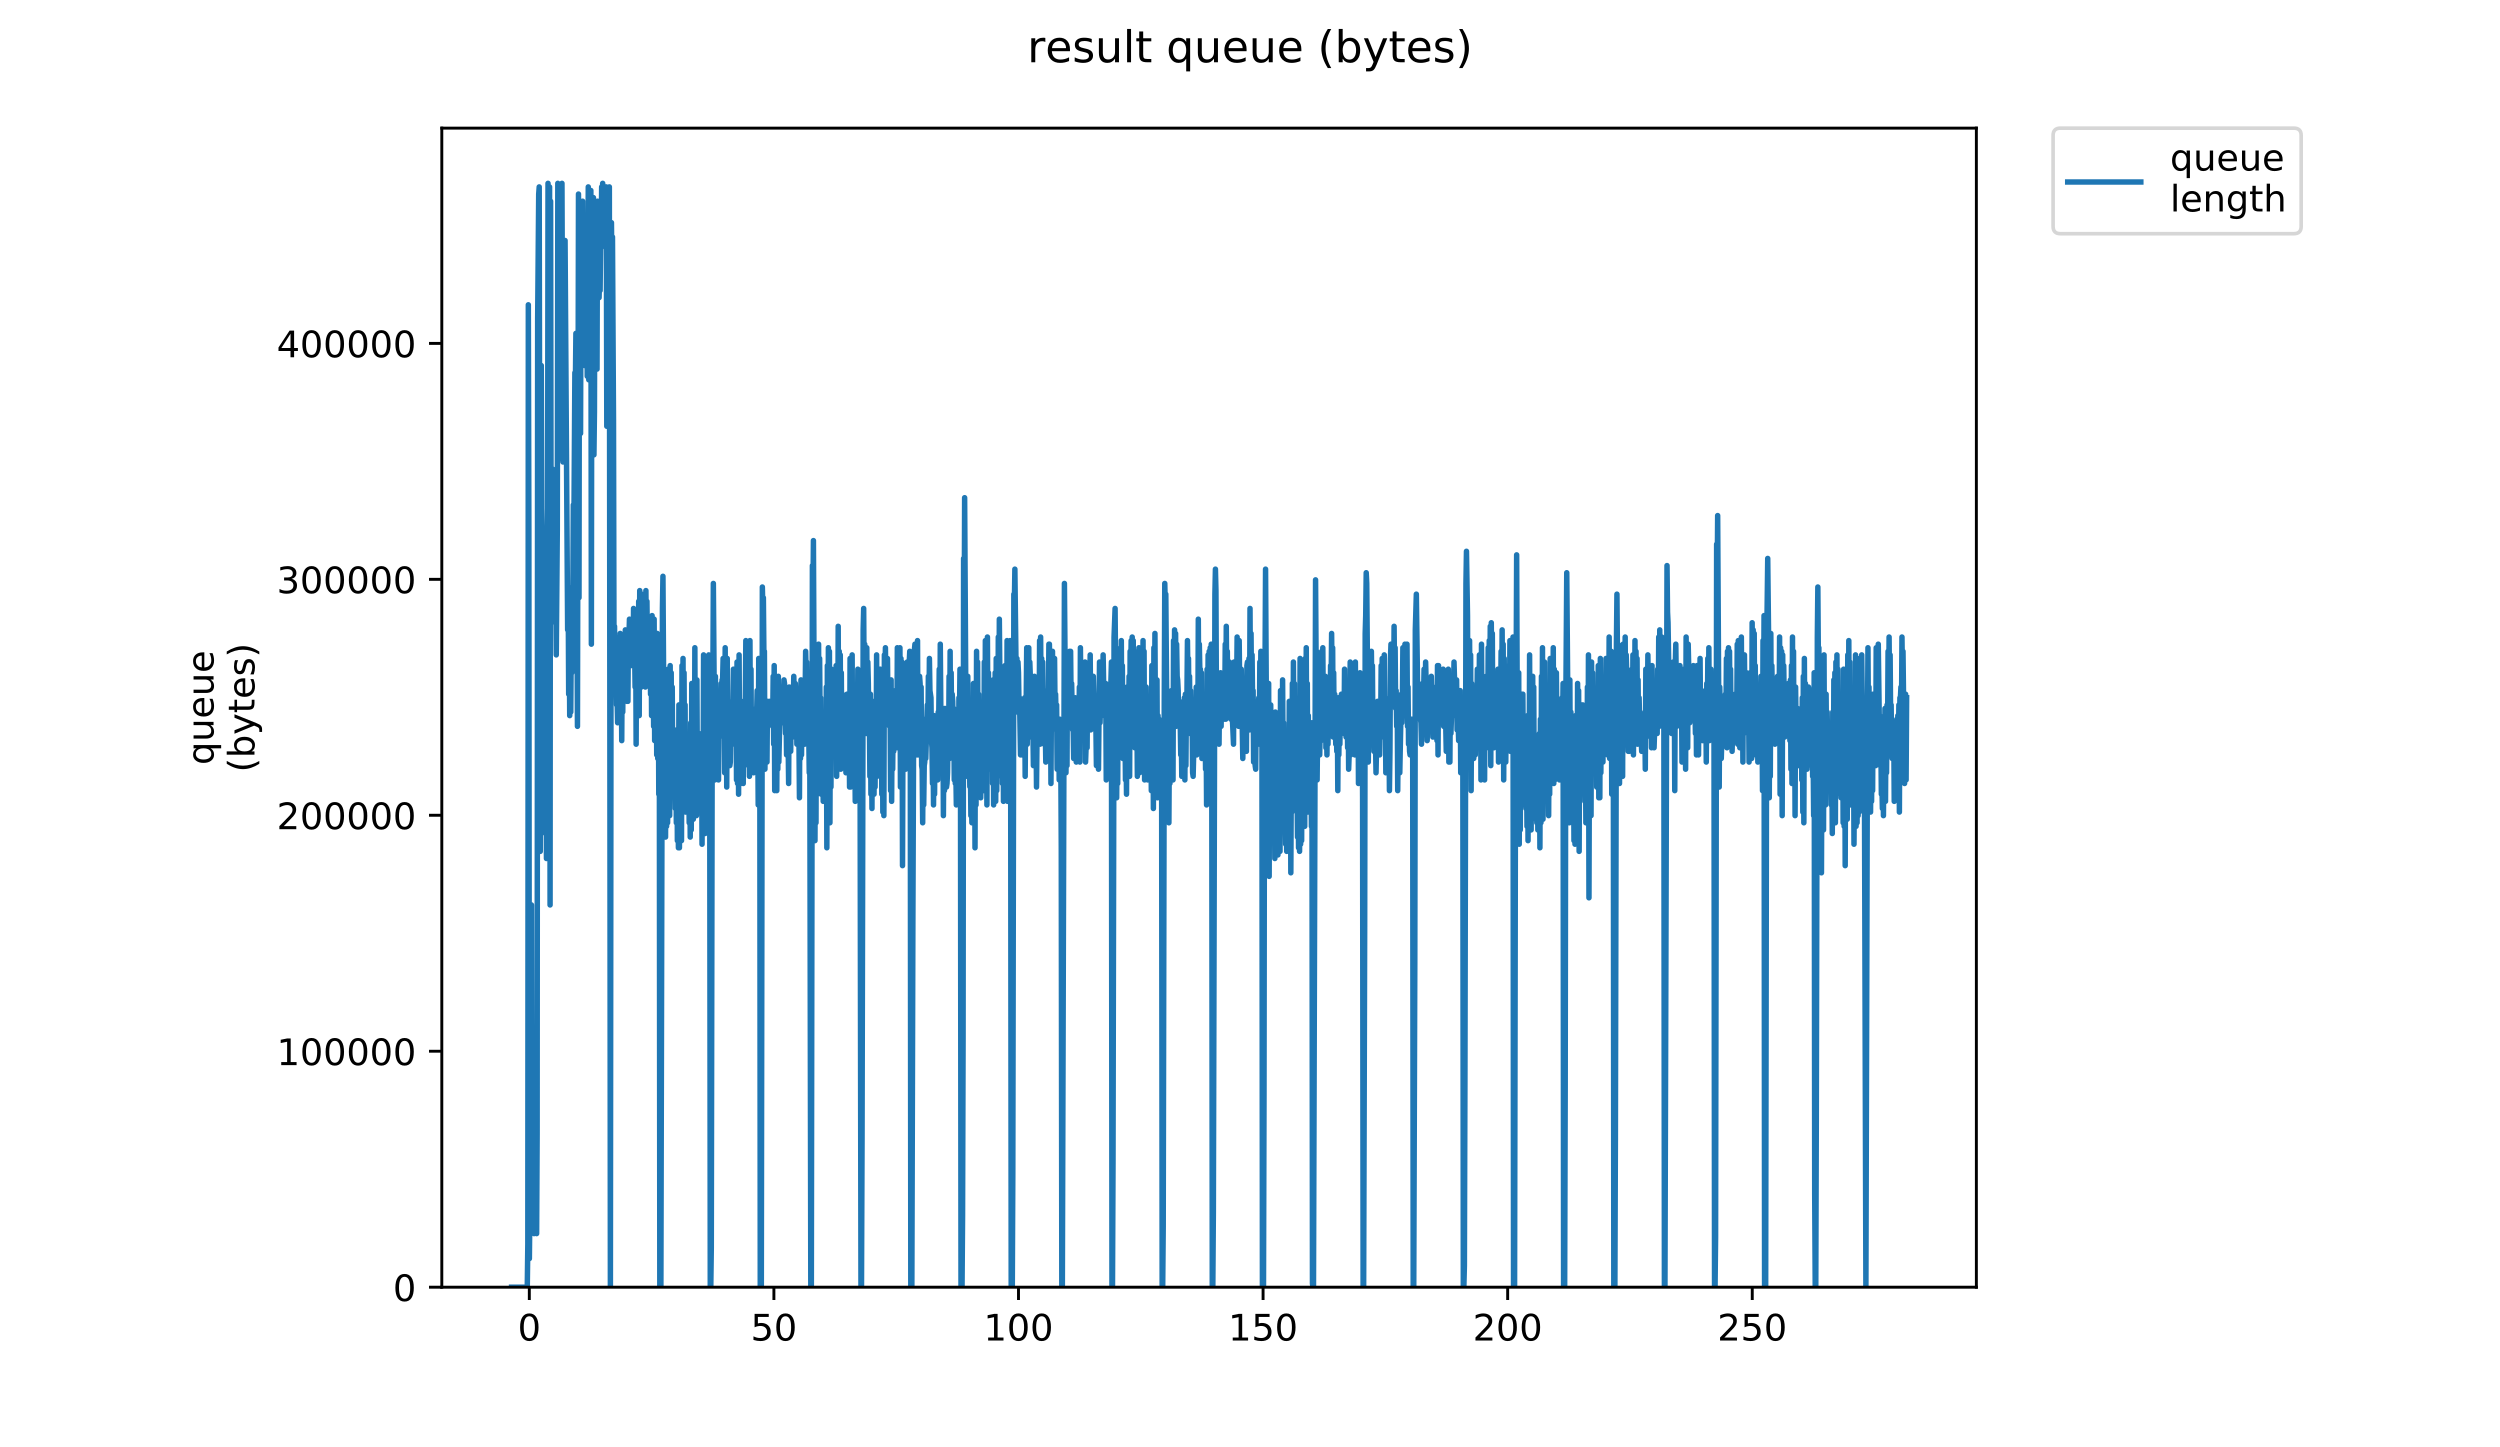 <?xml version="1.0" encoding="utf-8" standalone="no"?>
<!DOCTYPE svg PUBLIC "-//W3C//DTD SVG 1.1//EN"
  "http://www.w3.org/Graphics/SVG/1.1/DTD/svg11.dtd">
<!-- Created with matplotlib (https://matplotlib.org/) -->
<svg height="396pt" version="1.1" viewBox="0 0 684 396" width="684pt" xmlns="http://www.w3.org/2000/svg" xmlns:xlink="http://www.w3.org/1999/xlink">
 <defs>
  <style type="text/css">
*{stroke-linecap:butt;stroke-linejoin:round;}
  </style>
 </defs>
 <g id="figure_1">
  <g id="patch_1">
   <path d="M 0 396 
L 684 396 
L 684 0 
L 0 0 
z
" style="fill:#ffffff;"/>
  </g>
  <g id="axes_1">
   <g id="patch_2">
    <path d="M 120.879 352.174 
L 540.734 352.174 
L 540.734 35.062 
L 120.879 35.062 
z
" style="fill:#ffffff;"/>
   </g>
   <g id="matplotlib.axis_1">
    <g id="xtick_1">
     <g id="line2d_1">
      <defs>
       <path d="M 0 0 
L 0 3.5 
" id="m4932714bb3" style="stroke:#000000;stroke-width:0.8;"/>
      </defs>
      <g>
       <use style="stroke:#000000;stroke-width:0.8;" x="144.82" xlink:href="#m4932714bb3" y="352.174"/>
      </g>
     </g>
     <g id="text_1">
      <!-- 0 -->
      <defs>
       <path d="M 31.781 66.406 
Q 24.172 66.406 20.328 58.906 
Q 16.5 51.422 16.5 36.375 
Q 16.5 21.391 20.328 13.891 
Q 24.172 6.391 31.781 6.391 
Q 39.453 6.391 43.281 13.891 
Q 47.125 21.391 47.125 36.375 
Q 47.125 51.422 43.281 58.906 
Q 39.453 66.406 31.781 66.406 
z
M 31.781 74.219 
Q 44.047 74.219 50.516 64.516 
Q 56.984 54.828 56.984 36.375 
Q 56.984 17.969 50.516 8.266 
Q 44.047 -1.422 31.781 -1.422 
Q 19.531 -1.422 13.062 8.266 
Q 6.594 17.969 6.594 36.375 
Q 6.594 54.828 13.062 64.516 
Q 19.531 74.219 31.781 74.219 
z
" id="DejaVuSans-48"/>
      </defs>
      <g transform="translate(141.639 366.773)scale(0.1 -0.1)">
       <use xlink:href="#DejaVuSans-48"/>
      </g>
     </g>
    </g>
    <g id="xtick_2">
     <g id="line2d_2">
      <g>
       <use style="stroke:#000000;stroke-width:0.8;" x="211.739" xlink:href="#m4932714bb3" y="352.174"/>
      </g>
     </g>
     <g id="text_2">
      <!-- 50 -->
      <defs>
       <path d="M 10.797 72.906 
L 49.516 72.906 
L 49.516 64.594 
L 19.828 64.594 
L 19.828 46.734 
Q 21.969 47.469 24.109 47.828 
Q 26.266 48.188 28.422 48.188 
Q 40.625 48.188 47.75 41.5 
Q 54.891 34.812 54.891 23.391 
Q 54.891 11.625 47.562 5.094 
Q 40.234 -1.422 26.906 -1.422 
Q 22.312 -1.422 17.547 -0.641 
Q 12.797 0.141 7.719 1.703 
L 7.719 11.625 
Q 12.109 9.234 16.797 8.062 
Q 21.484 6.891 26.703 6.891 
Q 35.156 6.891 40.078 11.328 
Q 45.016 15.766 45.016 23.391 
Q 45.016 31 40.078 35.438 
Q 35.156 39.891 26.703 39.891 
Q 22.75 39.891 18.812 39.016 
Q 14.891 38.141 10.797 36.281 
z
" id="DejaVuSans-53"/>
      </defs>
      <g transform="translate(205.377 366.773)scale(0.1 -0.1)">
       <use xlink:href="#DejaVuSans-53"/>
       <use x="63.623" xlink:href="#DejaVuSans-48"/>
      </g>
     </g>
    </g>
    <g id="xtick_3">
     <g id="line2d_3">
      <g>
       <use style="stroke:#000000;stroke-width:0.8;" x="278.659" xlink:href="#m4932714bb3" y="352.174"/>
      </g>
     </g>
     <g id="text_3">
      <!-- 100 -->
      <defs>
       <path d="M 12.406 8.297 
L 28.516 8.297 
L 28.516 63.922 
L 10.984 60.406 
L 10.984 69.391 
L 28.422 72.906 
L 38.281 72.906 
L 38.281 8.297 
L 54.391 8.297 
L 54.391 0 
L 12.406 0 
z
" id="DejaVuSans-49"/>
      </defs>
      <g transform="translate(269.115 366.773)scale(0.1 -0.1)">
       <use xlink:href="#DejaVuSans-49"/>
       <use x="63.623" xlink:href="#DejaVuSans-48"/>
       <use x="127.246" xlink:href="#DejaVuSans-48"/>
      </g>
     </g>
    </g>
    <g id="xtick_4">
     <g id="line2d_4">
      <g>
       <use style="stroke:#000000;stroke-width:0.8;" x="345.578" xlink:href="#m4932714bb3" y="352.174"/>
      </g>
     </g>
     <g id="text_4">
      <!-- 150 -->
      <g transform="translate(336.035 366.773)scale(0.1 -0.1)">
       <use xlink:href="#DejaVuSans-49"/>
       <use x="63.623" xlink:href="#DejaVuSans-53"/>
       <use x="127.246" xlink:href="#DejaVuSans-48"/>
      </g>
     </g>
    </g>
    <g id="xtick_5">
     <g id="line2d_5">
      <g>
       <use style="stroke:#000000;stroke-width:0.8;" x="412.498" xlink:href="#m4932714bb3" y="352.174"/>
      </g>
     </g>
     <g id="text_5">
      <!-- 200 -->
      <defs>
       <path d="M 19.188 8.297 
L 53.609 8.297 
L 53.609 0 
L 7.328 0 
L 7.328 8.297 
Q 12.938 14.109 22.625 23.891 
Q 32.328 33.688 34.812 36.531 
Q 39.547 41.844 41.422 45.531 
Q 43.312 49.219 43.312 52.781 
Q 43.312 58.594 39.234 62.25 
Q 35.156 65.922 28.609 65.922 
Q 23.969 65.922 18.812 64.312 
Q 13.672 62.703 7.812 59.422 
L 7.812 69.391 
Q 13.766 71.781 18.938 73 
Q 24.125 74.219 28.422 74.219 
Q 39.75 74.219 46.484 68.547 
Q 53.219 62.891 53.219 53.422 
Q 53.219 48.922 51.531 44.891 
Q 49.859 40.875 45.406 35.406 
Q 44.188 33.984 37.641 27.219 
Q 31.109 20.453 19.188 8.297 
z
" id="DejaVuSans-50"/>
      </defs>
      <g transform="translate(402.954 366.773)scale(0.1 -0.1)">
       <use xlink:href="#DejaVuSans-50"/>
       <use x="63.623" xlink:href="#DejaVuSans-48"/>
       <use x="127.246" xlink:href="#DejaVuSans-48"/>
      </g>
     </g>
    </g>
    <g id="xtick_6">
     <g id="line2d_6">
      <g>
       <use style="stroke:#000000;stroke-width:0.8;" x="479.417" xlink:href="#m4932714bb3" y="352.174"/>
      </g>
     </g>
     <g id="text_6">
      <!-- 250 -->
      <g transform="translate(469.873 366.773)scale(0.1 -0.1)">
       <use xlink:href="#DejaVuSans-50"/>
       <use x="63.623" xlink:href="#DejaVuSans-53"/>
       <use x="127.246" xlink:href="#DejaVuSans-48"/>
      </g>
     </g>
    </g>
   </g>
   <g id="matplotlib.axis_2">
    <g id="ytick_1">
     <g id="line2d_7">
      <defs>
       <path d="M 0 0 
L -3.5 0 
" id="md2ca8a1e7f" style="stroke:#000000;stroke-width:0.8;"/>
      </defs>
      <g>
       <use style="stroke:#000000;stroke-width:0.8;" x="120.879" xlink:href="#md2ca8a1e7f" y="352.174"/>
      </g>
     </g>
     <g id="text_7">
      <!-- 0 -->
      <g transform="translate(107.516 355.973)scale(0.1 -0.1)">
       <use xlink:href="#DejaVuSans-48"/>
      </g>
     </g>
    </g>
    <g id="ytick_2">
     <g id="line2d_8">
      <g>
       <use style="stroke:#000000;stroke-width:0.8;" x="120.879" xlink:href="#md2ca8a1e7f" y="287.618"/>
      </g>
     </g>
     <g id="text_8">
      <!-- 100000 -->
      <g transform="translate(75.704 291.417)scale(0.1 -0.1)">
       <use xlink:href="#DejaVuSans-49"/>
       <use x="63.623" xlink:href="#DejaVuSans-48"/>
       <use x="127.246" xlink:href="#DejaVuSans-48"/>
       <use x="190.869" xlink:href="#DejaVuSans-48"/>
       <use x="254.492" xlink:href="#DejaVuSans-48"/>
       <use x="318.115" xlink:href="#DejaVuSans-48"/>
      </g>
     </g>
    </g>
    <g id="ytick_3">
     <g id="line2d_9">
      <g>
       <use style="stroke:#000000;stroke-width:0.8;" x="120.879" xlink:href="#md2ca8a1e7f" y="223.062"/>
      </g>
     </g>
     <g id="text_9">
      <!-- 200000 -->
      <g transform="translate(75.704 226.861)scale(0.1 -0.1)">
       <use xlink:href="#DejaVuSans-50"/>
       <use x="63.623" xlink:href="#DejaVuSans-48"/>
       <use x="127.246" xlink:href="#DejaVuSans-48"/>
       <use x="190.869" xlink:href="#DejaVuSans-48"/>
       <use x="254.492" xlink:href="#DejaVuSans-48"/>
       <use x="318.115" xlink:href="#DejaVuSans-48"/>
      </g>
     </g>
    </g>
    <g id="ytick_4">
     <g id="line2d_10">
      <g>
       <use style="stroke:#000000;stroke-width:0.8;" x="120.879" xlink:href="#md2ca8a1e7f" y="158.505"/>
      </g>
     </g>
     <g id="text_10">
      <!-- 300000 -->
      <defs>
       <path d="M 40.578 39.312 
Q 47.656 37.797 51.625 33 
Q 55.609 28.219 55.609 21.188 
Q 55.609 10.406 48.188 4.484 
Q 40.766 -1.422 27.094 -1.422 
Q 22.516 -1.422 17.656 -0.516 
Q 12.797 0.391 7.625 2.203 
L 7.625 11.719 
Q 11.719 9.328 16.594 8.109 
Q 21.484 6.891 26.812 6.891 
Q 36.078 6.891 40.938 10.547 
Q 45.797 14.203 45.797 21.188 
Q 45.797 27.641 41.281 31.266 
Q 36.766 34.906 28.719 34.906 
L 20.219 34.906 
L 20.219 43.016 
L 29.109 43.016 
Q 36.375 43.016 40.234 45.922 
Q 44.094 48.828 44.094 54.297 
Q 44.094 59.906 40.109 62.906 
Q 36.141 65.922 28.719 65.922 
Q 24.656 65.922 20.016 65.031 
Q 15.375 64.156 9.812 62.312 
L 9.812 71.094 
Q 15.438 72.656 20.344 73.438 
Q 25.25 74.219 29.594 74.219 
Q 40.828 74.219 47.359 69.109 
Q 53.906 64.016 53.906 55.328 
Q 53.906 49.266 50.438 45.094 
Q 46.969 40.922 40.578 39.312 
z
" id="DejaVuSans-51"/>
      </defs>
      <g transform="translate(75.704 162.305)scale(0.1 -0.1)">
       <use xlink:href="#DejaVuSans-51"/>
       <use x="63.623" xlink:href="#DejaVuSans-48"/>
       <use x="127.246" xlink:href="#DejaVuSans-48"/>
       <use x="190.869" xlink:href="#DejaVuSans-48"/>
       <use x="254.492" xlink:href="#DejaVuSans-48"/>
       <use x="318.115" xlink:href="#DejaVuSans-48"/>
      </g>
     </g>
    </g>
    <g id="ytick_5">
     <g id="line2d_11">
      <g>
       <use style="stroke:#000000;stroke-width:0.8;" x="120.879" xlink:href="#md2ca8a1e7f" y="93.949"/>
      </g>
     </g>
     <g id="text_11">
      <!-- 400000 -->
      <defs>
       <path d="M 37.797 64.312 
L 12.891 25.391 
L 37.797 25.391 
z
M 35.203 72.906 
L 47.609 72.906 
L 47.609 25.391 
L 58.016 25.391 
L 58.016 17.188 
L 47.609 17.188 
L 47.609 0 
L 37.797 0 
L 37.797 17.188 
L 4.891 17.188 
L 4.891 26.703 
z
" id="DejaVuSans-52"/>
      </defs>
      <g transform="translate(75.704 97.748)scale(0.1 -0.1)">
       <use xlink:href="#DejaVuSans-52"/>
       <use x="63.623" xlink:href="#DejaVuSans-48"/>
       <use x="127.246" xlink:href="#DejaVuSans-48"/>
       <use x="190.869" xlink:href="#DejaVuSans-48"/>
       <use x="254.492" xlink:href="#DejaVuSans-48"/>
       <use x="318.115" xlink:href="#DejaVuSans-48"/>
      </g>
     </g>
    </g>
    <g id="text_12">
     <!-- queue -->
     <defs>
      <path d="M 14.797 27.297 
Q 14.797 17.391 18.875 11.75 
Q 22.953 6.109 30.078 6.109 
Q 37.203 6.109 41.297 11.75 
Q 45.406 17.391 45.406 27.297 
Q 45.406 37.203 41.297 42.844 
Q 37.203 48.484 30.078 48.484 
Q 22.953 48.484 18.875 42.844 
Q 14.797 37.203 14.797 27.297 
z
M 45.406 8.203 
Q 42.578 3.328 38.25 0.953 
Q 33.938 -1.422 27.875 -1.422 
Q 17.969 -1.422 11.734 6.484 
Q 5.516 14.406 5.516 27.297 
Q 5.516 40.188 11.734 48.094 
Q 17.969 56 27.875 56 
Q 33.938 56 38.25 53.625 
Q 42.578 51.266 45.406 46.391 
L 45.406 54.688 
L 54.391 54.688 
L 54.391 -20.797 
L 45.406 -20.797 
z
" id="DejaVuSans-113"/>
      <path d="M 8.5 21.578 
L 8.5 54.688 
L 17.484 54.688 
L 17.484 21.922 
Q 17.484 14.156 20.5 10.266 
Q 23.531 6.391 29.594 6.391 
Q 36.859 6.391 41.078 11.031 
Q 45.312 15.672 45.312 23.688 
L 45.312 54.688 
L 54.297 54.688 
L 54.297 0 
L 45.312 0 
L 45.312 8.406 
Q 42.047 3.422 37.719 1 
Q 33.406 -1.422 27.688 -1.422 
Q 18.266 -1.422 13.375 4.438 
Q 8.5 10.297 8.5 21.578 
z
M 31.109 56 
z
" id="DejaVuSans-117"/>
      <path d="M 56.203 29.594 
L 56.203 25.203 
L 14.891 25.203 
Q 15.484 15.922 20.484 11.062 
Q 25.484 6.203 34.422 6.203 
Q 39.594 6.203 44.453 7.469 
Q 49.312 8.734 54.109 11.281 
L 54.109 2.781 
Q 49.266 0.734 44.188 -0.344 
Q 39.109 -1.422 33.891 -1.422 
Q 20.797 -1.422 13.156 6.188 
Q 5.516 13.812 5.516 26.812 
Q 5.516 40.234 12.766 48.109 
Q 20.016 56 32.328 56 
Q 43.359 56 49.781 48.891 
Q 56.203 41.797 56.203 29.594 
z
M 47.219 32.234 
Q 47.125 39.594 43.094 43.984 
Q 39.062 48.391 32.422 48.391 
Q 24.906 48.391 20.391 44.141 
Q 15.875 39.891 15.188 32.172 
z
" id="DejaVuSans-101"/>
     </defs>
     <g transform="translate(58.426 209.283)rotate(-90)scale(0.1 -0.1)">
      <use xlink:href="#DejaVuSans-113"/>
      <use x="63.477" xlink:href="#DejaVuSans-117"/>
      <use x="126.855" xlink:href="#DejaVuSans-101"/>
      <use x="188.379" xlink:href="#DejaVuSans-117"/>
      <use x="251.758" xlink:href="#DejaVuSans-101"/>
     </g>
     <!-- (bytes) -->
     <defs>
      <path d="M 31 75.875 
Q 24.469 64.656 21.281 53.656 
Q 18.109 42.672 18.109 31.391 
Q 18.109 20.125 21.312 9.062 
Q 24.516 -2 31 -13.188 
L 23.188 -13.188 
Q 15.875 -1.703 12.234 9.375 
Q 8.594 20.453 8.594 31.391 
Q 8.594 42.281 12.203 53.312 
Q 15.828 64.359 23.188 75.875 
z
" id="DejaVuSans-40"/>
      <path d="M 48.688 27.297 
Q 48.688 37.203 44.609 42.844 
Q 40.531 48.484 33.406 48.484 
Q 26.266 48.484 22.188 42.844 
Q 18.109 37.203 18.109 27.297 
Q 18.109 17.391 22.188 11.75 
Q 26.266 6.109 33.406 6.109 
Q 40.531 6.109 44.609 11.75 
Q 48.688 17.391 48.688 27.297 
z
M 18.109 46.391 
Q 20.953 51.266 25.266 53.625 
Q 29.594 56 35.594 56 
Q 45.562 56 51.781 48.094 
Q 58.016 40.188 58.016 27.297 
Q 58.016 14.406 51.781 6.484 
Q 45.562 -1.422 35.594 -1.422 
Q 29.594 -1.422 25.266 0.953 
Q 20.953 3.328 18.109 8.203 
L 18.109 0 
L 9.078 0 
L 9.078 75.984 
L 18.109 75.984 
z
" id="DejaVuSans-98"/>
      <path d="M 32.172 -5.078 
Q 28.375 -14.844 24.75 -17.812 
Q 21.141 -20.797 15.094 -20.797 
L 7.906 -20.797 
L 7.906 -13.281 
L 13.188 -13.281 
Q 16.891 -13.281 18.938 -11.516 
Q 21 -9.766 23.484 -3.219 
L 25.094 0.875 
L 2.984 54.688 
L 12.5 54.688 
L 29.594 11.922 
L 46.688 54.688 
L 56.203 54.688 
z
" id="DejaVuSans-121"/>
      <path d="M 18.312 70.219 
L 18.312 54.688 
L 36.812 54.688 
L 36.812 47.703 
L 18.312 47.703 
L 18.312 18.016 
Q 18.312 11.328 20.141 9.422 
Q 21.969 7.516 27.594 7.516 
L 36.812 7.516 
L 36.812 0 
L 27.594 0 
Q 17.188 0 13.234 3.875 
Q 9.281 7.766 9.281 18.016 
L 9.281 47.703 
L 2.688 47.703 
L 2.688 54.688 
L 9.281 54.688 
L 9.281 70.219 
z
" id="DejaVuSans-116"/>
      <path d="M 44.281 53.078 
L 44.281 44.578 
Q 40.484 46.531 36.375 47.5 
Q 32.281 48.484 27.875 48.484 
Q 21.188 48.484 17.844 46.438 
Q 14.5 44.391 14.5 40.281 
Q 14.5 37.156 16.891 35.375 
Q 19.281 33.594 26.516 31.984 
L 29.594 31.297 
Q 39.156 29.25 43.188 25.516 
Q 47.219 21.781 47.219 15.094 
Q 47.219 7.469 41.188 3.016 
Q 35.156 -1.422 24.609 -1.422 
Q 20.219 -1.422 15.453 -0.562 
Q 10.688 0.297 5.422 2 
L 5.422 11.281 
Q 10.406 8.688 15.234 7.391 
Q 20.062 6.109 24.812 6.109 
Q 31.156 6.109 34.562 8.281 
Q 37.984 10.453 37.984 14.406 
Q 37.984 18.062 35.516 20.016 
Q 33.062 21.969 24.703 23.781 
L 21.578 24.516 
Q 13.234 26.266 9.516 29.906 
Q 5.812 33.547 5.812 39.891 
Q 5.812 47.609 11.281 51.797 
Q 16.75 56 26.812 56 
Q 31.781 56 36.172 55.266 
Q 40.578 54.547 44.281 53.078 
z
" id="DejaVuSans-115"/>
      <path d="M 8.016 75.875 
L 15.828 75.875 
Q 23.141 64.359 26.781 53.312 
Q 30.422 42.281 30.422 31.391 
Q 30.422 20.453 26.781 9.375 
Q 23.141 -1.703 15.828 -13.188 
L 8.016 -13.188 
Q 14.5 -2 17.703 9.062 
Q 20.906 20.125 20.906 31.391 
Q 20.906 42.672 17.703 53.656 
Q 14.5 64.656 8.016 75.875 
z
" id="DejaVuSans-41"/>
     </defs>
     <g transform="translate(69.624 211.295)rotate(-90)scale(0.1 -0.1)">
      <use xlink:href="#DejaVuSans-40"/>
      <use x="39.014" xlink:href="#DejaVuSans-98"/>
      <use x="102.49" xlink:href="#DejaVuSans-121"/>
      <use x="161.67" xlink:href="#DejaVuSans-116"/>
      <use x="200.879" xlink:href="#DejaVuSans-101"/>
      <use x="262.402" xlink:href="#DejaVuSans-115"/>
      <use x="314.502" xlink:href="#DejaVuSans-41"/>
     </g>
    </g>
   </g>
   <g id="line2d_12">
    <path clip-path="url(#p9214e08814)" d="M 139.963 352.174 
L 144.261 352.174 
L 144.411 340.446 
L 144.552 83.394 
L 144.696 144.969 
L 144.837 344.355 
L 144.981 330.672 
L 145.122 289.622 
L 145.264 309.169 
L 145.406 247.594 
L 145.546 311.124 
L 145.687 284.735 
L 145.828 323.83 
L 145.969 328.717 
L 146.111 337.513 
L 146.392 327.74 
L 146.674 332.627 
L 146.819 337.513 
L 146.961 310.147 
L 147.104 87.304 
L 147.388 53.095 
L 147.529 51.14 
L 147.813 232.934 
L 147.955 109.783 
L 148.096 100.01 
L 148.238 139.105 
L 148.38 146.924 
L 148.663 206.544 
L 148.805 202.635 
L 148.946 219.25 
L 149.088 202.635 
L 149.229 228.047 
L 149.37 199.703 
L 149.511 234.888 
L 149.654 176.245 
L 149.795 170.338 
L 149.937 50.163 
L 150.077 94.321 
L 150.218 51.14 
L 150.359 51.14 
L 150.501 247.594 
L 150.642 55.05 
L 150.783 150.833 
L 150.924 130.308 
L 151.066 128.354 
L 151.207 128.354 
L 151.348 141.06 
L 151.489 139.105 
L 151.63 165.494 
L 151.771 150.833 
L 151.912 170.384 
L 152.053 159.63 
L 152.194 179.178 
L 152.477 144.969 
L 152.619 50.163 
L 152.76 71.665 
L 152.901 53.095 
L 153.042 51.14 
L 153.183 53.095 
L 153.325 125.421 
L 153.467 120.535 
L 153.752 50.163 
L 154.033 126.399 
L 154.317 71.665 
L 154.458 66.779 
L 154.6 65.801 
L 155.307 172.336 
L 155.449 160.607 
L 155.59 189.929 
L 155.732 173.313 
L 155.873 195.793 
L 156.015 183.087 
L 156.156 194.816 
L 156.297 175.268 
L 156.439 184.064 
L 156.58 163.539 
L 156.721 164.517 
L 156.862 138.127 
L 157.003 146.924 
L 157.285 101.964 
L 157.426 104.896 
L 157.567 91.213 
L 157.991 198.725 
L 158.273 53.095 
L 158.414 163.539 
L 158.555 57.982 
L 158.837 118.58 
L 158.978 67.756 
L 159.119 62.869 
L 159.26 80.462 
L 159.401 55.05 
L 159.542 89.258 
L 159.683 69.711 
L 159.824 71.665 
L 159.966 100.01 
L 160.248 65.801 
L 160.39 82.417 
L 160.531 79.485 
L 160.672 102.942 
L 160.953 51.14 
L 161.094 103.919 
L 161.235 72.643 
L 161.517 96.1 
L 161.658 52.118 
L 161.798 176.245 
L 161.939 59.937 
L 162.079 81.439 
L 162.22 122.489 
L 162.36 54.073 
L 162.5 124.444 
L 162.64 112.716 
L 162.781 55.05 
L 162.923 89.258 
L 163.064 64.824 
L 163.345 100.987 
L 163.485 55.05 
L 163.767 59.937 
L 163.907 81.439 
L 164.048 75.575 
L 164.189 79.485 
L 164.33 65.801 
L 164.471 67.756 
L 164.612 51.14 
L 164.752 54.073 
L 164.893 50.163 
L 165.033 55.05 
L 165.174 54.073 
L 165.314 56.021 
L 165.455 56.021 
L 165.595 60.914 
L 165.736 51.14 
L 165.877 51.14 
L 166.017 116.625 
L 166.158 52.118 
L 166.298 69.711 
L 166.438 71.665 
L 166.579 71.665 
L 166.719 51.14 
L 167.002 352.174 
L 167.291 60.914 
L 167.432 76.552 
L 167.572 64.824 
L 167.853 114.67 
L 167.994 181.132 
L 168.135 171.358 
L 168.275 183.087 
L 168.416 174.291 
L 168.697 192.86 
L 168.838 190.906 
L 168.978 197.748 
L 169.119 182.11 
L 169.259 188.951 
L 169.4 181.132 
L 169.541 189.929 
L 169.682 173.313 
L 169.824 190.906 
L 169.964 181.132 
L 170.105 202.635 
L 170.245 180.155 
L 170.385 194.816 
L 170.525 176.245 
L 170.666 189.929 
L 170.806 174.291 
L 170.948 185.042 
L 171.09 172.336 
L 171.231 182.11 
L 171.372 182.11 
L 171.513 191.883 
L 171.654 176.245 
L 171.794 191.883 
L 171.935 172.336 
L 172.075 174.291 
L 172.216 169.404 
L 172.357 181.132 
L 172.497 174.291 
L 172.638 182.11 
L 172.778 177.223 
L 172.919 176.245 
L 173.059 171.358 
L 173.2 182.11 
L 173.34 166.472 
L 173.48 178.2 
L 173.622 177.223 
L 173.763 187.974 
L 173.903 167.449 
L 174.044 203.612 
L 174.185 170.384 
L 174.326 194.816 
L 174.466 168.426 
L 174.607 193.838 
L 174.747 164.517 
L 174.888 195.793 
L 175.03 161.585 
L 175.171 186.019 
L 175.312 167.449 
L 175.453 187.974 
L 175.593 162.562 
L 175.734 185.042 
L 175.875 178.2 
L 176.016 185.042 
L 176.157 168.426 
L 176.297 181.132 
L 176.438 173.313 
L 176.579 187.974 
L 176.72 161.585 
L 176.861 179.178 
L 177.002 164.517 
L 177.142 178.2 
L 177.283 175.268 
L 177.424 185.042 
L 177.564 169.404 
L 177.706 185.042 
L 177.847 170.384 
L 177.987 189.929 
L 178.128 169.404 
L 178.269 195.793 
L 178.41 168.426 
L 178.551 188.951 
L 178.692 177.223 
L 178.832 198.725 
L 178.973 169.404 
L 179.114 202.635 
L 179.255 176.245 
L 179.396 201.657 
L 179.536 177.223 
L 179.677 206.544 
L 179.817 173.313 
L 179.958 207.522 
L 180.098 178.2 
L 180.239 217.295 
L 180.381 180.155 
L 180.523 352.174 
L 180.817 352.174 
L 181.241 166.472 
L 181.382 157.675 
L 181.808 223.16 
L 181.949 197.748 
L 182.089 229.024 
L 182.23 188.951 
L 182.371 226.092 
L 182.512 189.929 
L 182.652 225.114 
L 182.793 183.087 
L 182.934 216.318 
L 183.076 195.793 
L 183.217 223.16 
L 183.358 182.11 
L 183.498 216.318 
L 183.639 184.064 
L 183.779 211.431 
L 183.92 187.974 
L 184.061 211.431 
L 184.202 201.657 
L 184.343 214.363 
L 184.484 199.703 
L 184.766 221.205 
L 184.906 206.544 
L 185.047 225.114 
L 185.188 199.703 
L 185.328 230.001 
L 185.469 208.499 
L 185.61 231.956 
L 185.751 192.86 
L 185.892 231.956 
L 186.033 202.635 
L 186.173 230.001 
L 186.313 193.838 
L 186.454 230.001 
L 186.594 182.11 
L 186.735 212.409 
L 186.876 180.155 
L 187.016 216.318 
L 187.158 184.064 
L 187.298 213.386 
L 187.439 192.86 
L 187.579 222.182 
L 187.72 209.476 
L 187.861 216.318 
L 188.143 209.476 
L 188.283 219.25 
L 188.424 212.409 
L 188.565 225.114 
L 188.706 204.589 
L 188.846 229.024 
L 188.987 197.748 
L 189.127 227.069 
L 189.267 186.997 
L 189.408 224.137 
L 189.548 194.816 
L 189.689 224.137 
L 189.83 193.838 
L 189.97 222.182 
L 190.111 177.223 
L 190.251 212.409 
L 190.392 188.951 
L 190.533 223.16 
L 190.673 186.019 
L 190.813 217.295 
L 190.954 202.635 
L 191.095 210.454 
L 191.235 200.68 
L 191.376 217.295 
L 191.657 210.454 
L 191.797 214.363 
L 191.937 201.657 
L 192.078 230.979 
L 192.219 200.68 
L 192.359 219.25 
L 192.5 179.178 
L 192.642 228.047 
L 192.782 185.042 
L 192.923 228.047 
L 193.064 190.906 
L 193.204 220.228 
L 193.345 182.11 
L 193.485 216.318 
L 193.626 185.042 
L 193.767 214.363 
L 193.908 179.178 
L 194.048 217.268 
L 194.189 217.295 
L 194.329 352.174 
L 194.47 352.174 
L 194.61 341.423 
L 194.891 181.132 
L 195.032 187.974 
L 195.172 159.63 
L 195.594 213.386 
L 195.734 185.042 
L 195.875 208.499 
L 196.015 195.793 
L 196.155 203.612 
L 196.295 200.68 
L 196.437 203.612 
L 196.579 213.386 
L 196.72 197.748 
L 196.86 201.657 
L 197.001 193.838 
L 197.141 194.816 
L 197.282 186.997 
L 197.424 198.725 
L 197.564 186.019 
L 197.705 186.019 
L 197.846 180.155 
L 197.987 193.838 
L 198.128 180.155 
L 198.269 211.431 
L 198.41 177.223 
L 198.551 205.567 
L 198.691 184.064 
L 198.832 215.335 
L 198.973 180.155 
L 199.114 206.544 
L 199.255 191.883 
L 199.396 201.657 
L 199.537 199.703 
L 199.678 209.476 
L 199.818 208.499 
L 199.959 197.748 
L 200.241 197.748 
L 200.382 203.612 
L 200.664 183.087 
L 200.805 188.951 
L 201.087 183.087 
L 201.228 199.703 
L 201.368 185.042 
L 201.509 213.386 
L 201.65 181.132 
L 201.791 214.363 
L 201.933 181.132 
L 202.074 217.295 
L 202.216 179.178 
L 202.357 207.522 
L 202.499 192.86 
L 202.641 214.363 
L 202.783 191.883 
L 202.925 202.635 
L 203.066 204.589 
L 203.208 203.612 
L 203.349 214.363 
L 203.491 191.883 
L 203.633 203.612 
L 203.775 199.703 
L 203.916 191.883 
L 204.058 175.268 
L 204.199 193.838 
L 204.34 177.223 
L 204.482 204.589 
L 204.623 179.178 
L 204.764 209.476 
L 204.905 191.883 
L 205.046 212.409 
L 205.187 175.268 
L 205.328 207.522 
L 205.47 183.087 
L 205.611 210.454 
L 205.752 193.838 
L 205.893 200.68 
L 206.034 196.77 
L 206.175 211.431 
L 206.598 194.816 
L 206.739 203.612 
L 206.88 194.816 
L 207.021 194.816 
L 207.162 188.951 
L 207.303 198.725 
L 207.444 220.228 
L 207.585 180.155 
L 207.726 204.589 
L 207.867 181.132 
L 208.007 352.174 
L 208.296 352.174 
L 208.577 160.607 
L 208.718 166.472 
L 208.859 163.539 
L 209 179.178 
L 209.141 178.2 
L 209.282 210.454 
L 209.423 196.77 
L 209.564 204.589 
L 209.705 196.77 
L 209.846 208.499 
L 209.988 191.883 
L 210.269 197.748 
L 210.41 196.77 
L 210.551 191.883 
L 210.833 194.816 
L 210.974 191.883 
L 211.115 197.748 
L 211.257 197.748 
L 211.397 198.725 
L 211.538 185.042 
L 211.679 203.612 
L 211.82 182.11 
L 211.961 216.318 
L 212.101 198.725 
L 212.242 208.499 
L 212.383 192.86 
L 212.524 216.318 
L 212.665 190.906 
L 212.807 210.454 
L 212.949 185.042 
L 213.089 208.499 
L 213.371 195.793 
L 213.512 195.793 
L 213.654 194.816 
L 213.795 188.951 
L 213.936 187.974 
L 214.078 189.929 
L 214.219 197.748 
L 214.501 186.019 
L 214.641 186.997 
L 214.923 200.68 
L 215.064 194.816 
L 215.206 206.544 
L 215.347 195.793 
L 215.488 205.567 
L 215.629 202.635 
L 215.769 214.363 
L 215.911 187.974 
L 216.052 199.703 
L 216.192 190.906 
L 216.333 205.567 
L 216.473 190.906 
L 216.614 187.974 
L 216.896 201.657 
L 217.178 185.042 
L 217.319 190.906 
L 217.461 191.883 
L 217.601 186.997 
L 217.742 189.929 
L 217.884 188.951 
L 218.025 203.612 
L 218.307 198.725 
L 218.447 199.703 
L 218.588 201.657 
L 218.729 218.273 
L 218.87 189.929 
L 219.011 207.522 
L 219.151 186.019 
L 219.294 206.544 
L 219.436 190.906 
L 219.577 196.77 
L 219.717 193.838 
L 219.858 203.612 
L 219.998 189.929 
L 220.139 203.612 
L 220.42 178.2 
L 220.562 184.064 
L 220.703 181.132 
L 220.844 194.816 
L 220.985 188.951 
L 221.127 187.974 
L 221.409 211.431 
L 221.549 197.748 
L 221.834 352.174 
L 221.983 352.174 
L 222.269 154.743 
L 222.41 165.494 
L 222.551 147.908 
L 222.692 178.2 
L 222.833 178.2 
L 222.974 230.001 
L 223.116 192.86 
L 223.257 225.114 
L 223.398 180.155 
L 223.539 217.295 
L 223.68 182.11 
L 223.821 210.454 
L 223.963 176.245 
L 224.105 212.409 
L 224.247 180.155 
L 224.388 198.725 
L 224.53 190.906 
L 224.672 217.295 
L 224.812 194.816 
L 224.954 208.499 
L 225.095 209.476 
L 225.235 219.25 
L 225.517 200.68 
L 225.658 219.25 
L 225.8 204.589 
L 225.941 214.363 
L 226.082 187.974 
L 226.223 231.956 
L 226.364 182.11 
L 226.505 211.431 
L 226.646 177.223 
L 226.787 209.476 
L 226.928 178.2 
L 227.068 225.114 
L 227.209 186.019 
L 227.35 215.335 
L 227.491 183.087 
L 227.632 200.68 
L 227.774 193.838 
L 227.916 205.567 
L 228.057 203.612 
L 228.199 199.703 
L 228.34 199.703 
L 228.482 190.906 
L 228.623 198.725 
L 228.765 182.11 
L 228.906 212.409 
L 229.048 188.951 
L 229.189 210.454 
L 229.331 171.358 
L 229.473 210.454 
L 229.614 178.2 
L 229.756 208.499 
L 229.898 179.178 
L 230.039 210.454 
L 230.182 184.064 
L 230.323 205.567 
L 230.464 189.929 
L 230.605 198.725 
L 230.746 196.77 
L 230.887 204.589 
L 231.17 193.838 
L 231.453 211.431 
L 231.735 189.929 
L 232.016 207.522 
L 232.156 207.522 
L 232.297 196.77 
L 232.438 215.335 
L 232.58 180.155 
L 232.722 215.335 
L 232.863 186.997 
L 233.004 209.476 
L 233.146 179.178 
L 233.287 213.386 
L 233.428 187.974 
L 233.57 208.499 
L 233.712 195.793 
L 233.854 201.657 
L 233.995 219.25 
L 234.137 193.838 
L 234.278 197.748 
L 234.42 189.929 
L 234.563 201.657 
L 234.706 183.087 
L 234.849 200.68 
L 234.992 186.019 
L 235.135 202.635 
L 235.277 184.064 
L 235.561 352.174 
L 235.704 352.174 
L 235.857 311.124 
L 236.16 172.336 
L 236.301 166.472 
L 236.443 189.929 
L 236.585 176.245 
L 236.867 183.087 
L 237.008 200.68 
L 237.15 177.223 
L 237.291 196.77 
L 237.433 181.132 
L 237.575 186.997 
L 237.716 200.68 
L 237.858 195.793 
L 237.999 212.409 
L 238.141 189.929 
L 238.283 217.295 
L 238.425 196.77 
L 238.567 221.205 
L 238.708 191.883 
L 238.85 215.335 
L 238.991 202.635 
L 239.133 217.295 
L 239.274 194.816 
L 239.416 215.335 
L 239.557 194.816 
L 239.698 207.522 
L 239.839 179.178 
L 239.981 212.409 
L 240.123 188.951 
L 240.264 198.725 
L 240.406 184.064 
L 240.548 190.906 
L 240.69 210.454 
L 240.83 183.087 
L 240.973 210.454 
L 241.117 188.951 
L 241.258 217.295 
L 241.4 190.906 
L 241.542 222.182 
L 241.683 199.703 
L 241.825 223.16 
L 241.967 179.178 
L 242.107 186.997 
L 242.249 177.223 
L 242.39 187.974 
L 242.531 180.155 
L 242.672 195.793 
L 242.813 180.155 
L 242.955 194.816 
L 243.097 188.951 
L 243.239 188.951 
L 243.382 198.725 
L 243.525 191.883 
L 243.667 216.318 
L 243.808 186.019 
L 243.95 219.25 
L 244.092 194.816 
L 244.233 210.454 
L 244.375 196.77 
L 244.517 205.567 
L 244.659 190.906 
L 244.801 204.589 
L 244.944 188.951 
L 245.086 201.657 
L 245.227 201.657 
L 245.369 204.589 
L 245.511 177.223 
L 245.653 192.86 
L 245.936 184.064 
L 246.078 192.86 
L 246.219 177.223 
L 246.361 215.335 
L 246.502 180.155 
L 246.644 208.499 
L 246.785 181.132 
L 246.926 236.843 
L 247.068 193.838 
L 247.209 202.635 
L 247.354 194.816 
L 247.495 199.703 
L 247.637 192.86 
L 247.779 210.454 
L 247.92 201.657 
L 248.061 200.68 
L 248.202 181.132 
L 248.343 196.77 
L 248.485 186.997 
L 248.626 196.77 
L 248.768 181.132 
L 248.909 178.2 
L 249.051 189.929 
L 249.194 352.174 
L 249.48 352.174 
L 249.764 251.504 
L 250.046 179.178 
L 250.328 176.245 
L 250.469 181.132 
L 250.61 198.725 
L 250.75 188.951 
L 250.891 206.544 
L 251.032 175.268 
L 251.173 206.544 
L 251.315 187.974 
L 251.456 189.929 
L 251.597 185.042 
L 251.739 186.997 
L 251.88 195.793 
L 252.02 187.974 
L 252.162 209.476 
L 252.303 210.454 
L 252.444 225.114 
L 252.585 203.612 
L 252.727 220.228 
L 252.868 209.476 
L 253.009 208.499 
L 253.15 196.77 
L 253.292 207.522 
L 253.576 197.748 
L 253.718 192.86 
L 253.858 201.657 
L 254 185.042 
L 254.142 197.748 
L 254.284 180.155 
L 254.427 188.951 
L 254.708 190.906 
L 254.849 202.635 
L 254.989 204.589 
L 255.131 214.363 
L 255.272 204.589 
L 255.413 220.228 
L 255.554 195.793 
L 255.696 217.295 
L 255.838 198.725 
L 255.98 210.454 
L 256.122 200.68 
L 256.264 211.431 
L 256.407 200.68 
L 256.55 213.386 
L 256.692 194.816 
L 256.835 196.77 
L 256.976 183.087 
L 257.119 207.522 
L 257.26 176.245 
L 257.404 193.838 
L 257.688 193.838 
L 257.83 204.589 
L 257.971 193.838 
L 258.112 223.16 
L 258.255 201.657 
L 258.396 216.318 
L 258.538 193.838 
L 258.68 214.363 
L 258.821 206.544 
L 258.963 215.335 
L 259.104 214.363 
L 259.246 211.431 
L 259.387 200.68 
L 259.53 205.567 
L 259.671 185.042 
L 259.813 207.522 
L 259.955 178.2 
L 260.096 205.567 
L 260.237 184.064 
L 260.378 199.703 
L 260.52 189.929 
L 260.661 191.883 
L 260.803 200.68 
L 260.944 193.838 
L 261.087 213.386 
L 261.229 194.816 
L 261.37 214.363 
L 261.512 210.454 
L 261.653 220.228 
L 261.795 197.748 
L 261.937 209.476 
L 262.079 198.725 
L 262.22 216.318 
L 262.363 190.906 
L 262.505 196.77 
L 262.647 183.087 
L 262.789 206.544 
L 262.931 352.174 
L 263.214 352.174 
L 263.356 332.627 
L 263.498 283.757 
L 263.64 152.788 
L 263.782 179.178 
L 263.923 136.173 
L 264.352 208.499 
L 264.494 186.997 
L 264.639 212.409 
L 264.781 185.042 
L 264.923 204.589 
L 265.065 200.68 
L 265.348 215.228 
L 265.489 209.476 
L 265.631 223.16 
L 265.772 218.273 
L 265.914 225.114 
L 266.055 202.635 
L 266.196 225.114 
L 266.338 186.997 
L 266.48 223.16 
L 266.621 195.793 
L 266.762 231.956 
L 266.904 187.974 
L 267.045 220.228 
L 267.186 178.2 
L 267.328 204.589 
L 267.469 181.132 
L 267.61 213.386 
L 267.752 189.929 
L 267.894 209.476 
L 268.036 201.657 
L 268.178 206.544 
L 268.319 218.273 
L 268.46 211.431 
L 268.601 213.386 
L 268.743 194.816 
L 268.884 216.318 
L 269.025 191.883 
L 269.166 216.318 
L 269.308 181.132 
L 269.45 215.335 
L 269.591 175.268 
L 269.732 209.476 
L 269.874 176.245 
L 270.017 220.228 
L 270.158 174.291 
L 270.299 200.68 
L 270.44 184.064 
L 270.582 202.635 
L 270.724 194.816 
L 270.866 197.748 
L 271.007 210.454 
L 271.149 203.612 
L 271.291 207.522 
L 271.434 186.969 
L 271.576 214.363 
L 271.717 186.019 
L 271.858 220.228 
L 271.999 189.929 
L 272.14 215.335 
L 272.281 184.064 
L 272.423 219.25 
L 272.566 180.155 
L 272.707 216.318 
L 272.849 186.019 
L 272.991 212.409 
L 273.133 174.291 
L 273.274 210.454 
L 273.417 169.404 
L 273.701 200.68 
L 273.842 208.499 
L 273.984 207.522 
L 274.125 189.929 
L 274.266 214.363 
L 274.408 185.042 
L 274.549 219.25 
L 274.691 197.748 
L 274.832 212.409 
L 274.973 182.11 
L 275.114 216.318 
L 275.254 183.087 
L 275.395 212.409 
L 275.536 175.268 
L 275.676 219.25 
L 275.818 178.2 
L 275.958 208.499 
L 276.099 176.245 
L 276.239 214.363 
L 276.38 175.268 
L 276.521 209.476 
L 276.664 352.174 
L 276.963 352.174 
L 277.104 320.898 
L 277.386 162.562 
L 277.527 165.494 
L 277.667 155.72 
L 277.949 179.178 
L 278.091 190.906 
L 278.233 180.155 
L 278.374 194.816 
L 278.515 181.132 
L 278.655 184.064 
L 278.796 192.86 
L 278.937 190.906 
L 279.218 206.544 
L 279.359 203.612 
L 279.5 197.748 
L 279.641 206.544 
L 279.782 200.68 
L 279.923 206.544 
L 280.065 198.725 
L 280.205 206.544 
L 280.346 190.906 
L 280.487 212.409 
L 280.627 192.86 
L 280.769 191.883 
L 280.909 177.223 
L 281.05 203.612 
L 281.191 180.155 
L 281.331 199.703 
L 281.472 177.223 
L 281.613 201.657 
L 281.754 181.132 
L 281.894 185.042 
L 282.035 185.042 
L 282.317 199.703 
L 282.457 188.951 
L 282.739 209.476 
L 283.022 185.042 
L 283.163 202.635 
L 283.303 193.838 
L 283.445 197.748 
L 283.586 215.335 
L 283.867 187.974 
L 284.008 196.77 
L 284.15 190.906 
L 284.291 201.657 
L 284.432 175.268 
L 284.573 203.612 
L 284.714 174.291 
L 284.856 193.838 
L 284.997 180.155 
L 285.138 194.816 
L 285.279 181.132 
L 285.42 195.793 
L 285.561 190.906 
L 285.702 203.612 
L 285.844 189.929 
L 286.129 208.499 
L 286.552 188.951 
L 286.693 207.522 
L 286.976 176.245 
L 287.117 176.245 
L 287.258 186.997 
L 287.398 187.974 
L 287.54 214.363 
L 287.68 190.906 
L 287.821 199.703 
L 287.962 178.2 
L 288.103 198.725 
L 288.244 185.042 
L 288.385 191.883 
L 288.526 180.155 
L 288.666 194.816 
L 288.808 189.929 
L 288.948 196.77 
L 289.089 192.86 
L 289.231 210.454 
L 289.372 198.725 
L 289.513 196.77 
L 289.655 196.77 
L 289.797 213.386 
L 289.939 196.77 
L 290.222 205.567 
L 290.363 231.956 
L 290.511 352.174 
L 290.657 352.174 
L 291.224 159.63 
L 291.648 211.431 
L 291.788 195.793 
L 291.931 209.476 
L 292.071 179.178 
L 292.212 196.77 
L 292.353 189.929 
L 292.493 197.748 
L 292.634 178.2 
L 292.774 191.883 
L 292.915 178.2 
L 293.056 191.883 
L 293.197 186.997 
L 293.479 199.703 
L 293.621 198.725 
L 293.761 207.522 
L 294.185 190.906 
L 294.467 208.499 
L 294.61 198.725 
L 294.75 199.703 
L 294.891 193.838 
L 295.172 200.68 
L 295.314 187.974 
L 295.455 208.499 
L 295.598 177.223 
L 295.738 189.929 
L 295.879 181.132 
L 296.02 193.838 
L 296.161 183.087 
L 296.444 194.816 
L 296.585 190.906 
L 296.725 199.703 
L 296.867 181.132 
L 297.008 208.499 
L 297.149 204.589 
L 297.29 196.77 
L 297.432 204.589 
L 297.573 186.997 
L 297.714 194.816 
L 297.855 184.064 
L 297.996 195.793 
L 298.279 179.178 
L 298.421 199.703 
L 298.562 185.042 
L 298.846 186.997 
L 298.988 195.793 
L 299.13 185.042 
L 299.413 196.77 
L 299.555 194.816 
L 299.696 199.703 
L 299.838 198.725 
L 299.979 209.476 
L 300.263 197.748 
L 300.404 198.725 
L 300.546 210.454 
L 300.828 181.132 
L 300.972 197.748 
L 301.255 184.064 
L 301.536 190.906 
L 301.677 189.929 
L 301.818 179.178 
L 302.103 195.793 
L 302.244 187.974 
L 302.385 189.929 
L 302.528 186.997 
L 302.67 213.386 
L 302.812 199.703 
L 302.954 202.635 
L 303.096 200.68 
L 303.238 202.635 
L 303.803 191.883 
L 304.087 181.132 
L 304.233 352.174 
L 304.377 352.174 
L 304.52 317.966 
L 304.804 174.291 
L 305.089 166.472 
L 305.232 184.064 
L 305.375 177.223 
L 305.516 218.273 
L 305.659 199.703 
L 305.801 214.363 
L 305.942 180.155 
L 306.084 186.997 
L 306.225 183.087 
L 306.367 185.042 
L 306.507 179.178 
L 306.65 196.77 
L 306.792 175.268 
L 306.933 198.725 
L 307.075 182.11 
L 307.217 207.522 
L 307.359 191.883 
L 307.501 201.657 
L 307.643 203.612 
L 307.784 197.748 
L 307.926 213.386 
L 308.068 202.635 
L 308.211 217.295 
L 308.353 187.974 
L 308.495 207.522 
L 308.637 189.929 
L 308.779 197.748 
L 308.92 185.042 
L 309.062 212.409 
L 309.204 178.2 
L 309.346 186.019 
L 309.487 175.268 
L 309.629 196.77 
L 309.77 174.291 
L 309.912 200.68 
L 310.054 175.268 
L 310.195 201.657 
L 310.336 178.2 
L 310.477 204.589 
L 310.619 191.883 
L 310.761 194.816 
L 311.043 194.816 
L 311.184 212.409 
L 311.325 195.793 
L 311.467 206.544 
L 311.609 177.223 
L 311.75 211.431 
L 311.891 179.178 
L 312.032 198.725 
L 312.173 182.11 
L 312.313 201.657 
L 312.454 178.2 
L 312.595 204.589 
L 312.737 175.268 
L 312.879 211.431 
L 313.02 178.2 
L 313.161 213.386 
L 313.303 190.906 
L 313.446 212.409 
L 313.587 187.974 
L 313.728 201.657 
L 313.869 198.725 
L 314.01 213.386 
L 314.151 198.725 
L 314.294 196.77 
L 314.435 211.431 
L 314.576 196.77 
L 314.718 209.476 
L 314.859 196.77 
L 315 216.318 
L 315.141 182.11 
L 315.282 205.567 
L 315.423 186.019 
L 315.565 221.205 
L 315.706 177.223 
L 315.847 213.386 
L 315.989 173.313 
L 316.13 198.725 
L 316.271 186.997 
L 316.412 212.409 
L 316.553 186.019 
L 316.694 218.273 
L 316.836 195.793 
L 316.977 212.409 
L 317.117 196.77 
L 317.259 212.409 
L 317.541 202.635 
L 317.682 213.386 
L 317.822 210.454 
L 317.966 352.174 
L 318.112 352.174 
L 318.258 335.559 
L 318.54 191.883 
L 318.681 159.63 
L 318.822 166.472 
L 318.962 162.562 
L 319.243 195.793 
L 319.385 188.951 
L 319.526 207.522 
L 319.668 194.816 
L 319.809 225.114 
L 319.951 200.68 
L 320.092 214.363 
L 320.233 196.77 
L 320.373 206.544 
L 320.514 188.951 
L 320.655 205.567 
L 320.796 193.838 
L 320.937 213.386 
L 321.079 175.268 
L 321.22 198.725 
L 321.362 172.336 
L 321.503 191.883 
L 321.644 173.313 
L 321.785 198.725 
L 321.926 176.245 
L 322.067 185.042 
L 322.207 186.019 
L 322.349 188.951 
L 322.49 198.725 
L 322.631 191.883 
L 322.771 196.77 
L 322.912 197.748 
L 323.053 206.544 
L 323.193 200.68 
L 323.334 212.409 
L 323.475 199.703 
L 323.616 210.454 
L 323.757 191.883 
L 323.897 209.476 
L 324.039 190.906 
L 324.179 213.386 
L 324.321 189.929 
L 324.462 209.476 
L 324.603 192.86 
L 324.744 190.906 
L 324.886 175.268 
L 325.028 186.997 
L 325.171 180.155 
L 325.312 195.793 
L 325.453 185.042 
L 325.594 200.68 
L 325.735 188.951 
L 325.876 197.748 
L 326.017 198.725 
L 326.159 195.793 
L 326.3 211.431 
L 326.441 212.409 
L 326.582 206.544 
L 326.724 191.883 
L 326.865 202.635 
L 327.008 191.883 
L 327.149 205.567 
L 327.29 187.974 
L 327.431 206.544 
L 327.573 193.838 
L 327.714 203.612 
L 327.856 169.404 
L 327.997 193.838 
L 328.138 176.245 
L 328.28 184.064 
L 328.421 183.087 
L 328.564 191.883 
L 328.706 184.064 
L 328.847 207.522 
L 328.989 191.883 
L 329.272 198.725 
L 329.413 194.816 
L 329.554 202.635 
L 329.696 192.86 
L 329.838 210.454 
L 329.978 195.793 
L 330.12 220.228 
L 330.261 183.087 
L 330.402 197.748 
L 330.543 179.178 
L 330.684 206.544 
L 330.827 178.2 
L 330.968 195.793 
L 331.109 177.223 
L 331.25 194.816 
L 331.392 176.245 
L 331.533 197.748 
L 331.677 352.174 
L 331.825 352.174 
L 331.975 331.649 
L 332.398 162.562 
L 332.539 155.72 
L 332.68 161.585 
L 332.821 193.838 
L 332.964 197.748 
L 333.105 193.838 
L 333.247 194.816 
L 333.388 190.906 
L 333.529 203.612 
L 333.671 188.951 
L 333.812 195.793 
L 333.953 184.064 
L 334.094 198.725 
L 334.235 187.974 
L 334.376 195.793 
L 334.517 195.793 
L 334.659 192.86 
L 334.943 196.77 
L 335.085 192.86 
L 335.227 176.245 
L 335.369 196.77 
L 335.51 171.358 
L 335.653 188.951 
L 335.794 178.2 
L 335.935 194.816 
L 336.077 186.997 
L 336.219 189.929 
L 336.359 181.132 
L 336.5 191.883 
L 336.641 186.997 
L 336.782 196.77 
L 336.923 193.838 
L 337.065 193.838 
L 337.488 203.612 
L 337.629 181.132 
L 337.77 188.951 
L 337.911 187.974 
L 338.052 192.86 
L 338.193 185.042 
L 338.335 188.951 
L 338.476 174.291 
L 338.617 196.77 
L 338.758 195.793 
L 338.9 198.725 
L 339.041 175.268 
L 339.182 187.974 
L 339.323 186.019 
L 339.464 188.951 
L 339.605 183.087 
L 340.029 207.522 
L 340.17 198.725 
L 340.311 198.725 
L 340.734 192.86 
L 340.875 188.951 
L 341.017 205.567 
L 341.157 182.11 
L 341.298 181.132 
L 341.439 181.132 
L 341.58 189.929 
L 341.721 180.155 
L 341.862 199.703 
L 342.004 166.472 
L 342.145 193.838 
L 342.286 173.313 
L 342.427 190.906 
L 342.569 179.178 
L 342.709 191.883 
L 342.851 188.951 
L 342.992 208.499 
L 343.133 195.793 
L 343.274 196.77 
L 343.415 209.476 
L 343.556 210.454 
L 343.697 192.86 
L 343.838 193.838 
L 343.979 192.86 
L 344.121 193.838 
L 344.262 192.86 
L 344.404 190.906 
L 344.546 203.612 
L 344.688 181.132 
L 344.829 196.77 
L 344.97 178.2 
L 345.111 193.838 
L 345.252 184.064 
L 345.396 352.174 
L 345.691 352.174 
L 345.832 299.396 
L 345.973 190.906 
L 346.114 182.11 
L 346.255 155.72 
L 346.679 226.092 
L 346.82 187.974 
L 346.96 220.228 
L 347.102 186.997 
L 347.242 239.775 
L 347.383 195.793 
L 347.525 223.16 
L 347.666 192.86 
L 347.808 214.363 
L 347.948 196.77 
L 348.089 209.476 
L 348.373 209.476 
L 348.514 216.318 
L 348.655 215.335 
L 348.796 234.888 
L 348.936 194.816 
L 349.08 230.001 
L 349.221 200.68 
L 349.362 226.092 
L 349.503 202.635 
L 349.644 233.911 
L 349.785 210.454 
L 349.926 228.047 
L 350.067 197.748 
L 350.208 232.934 
L 350.351 188.951 
L 350.492 218.273 
L 350.633 196.77 
L 350.774 224.137 
L 350.915 186.019 
L 351.056 207.522 
L 351.198 197.748 
L 351.338 214.363 
L 351.479 215.335 
L 351.62 220.228 
L 351.761 230.979 
L 351.903 214.363 
L 352.043 232.934 
L 352.184 215.335 
L 352.325 231.956 
L 352.465 200.68 
L 352.606 221.205 
L 352.747 191.883 
L 352.888 225.114 
L 353.029 197.748 
L 353.17 238.798 
L 353.311 211.431 
L 353.452 222.182 
L 353.593 186.997 
L 353.733 221.205 
L 353.874 181.132 
L 354.014 201.657 
L 354.155 186.997 
L 354.296 220.228 
L 354.437 197.748 
L 354.578 216.318 
L 354.719 218.273 
L 354.859 214.363 
L 355 229.024 
L 355.14 212.409 
L 355.281 231.956 
L 355.421 190.906 
L 355.561 232.934 
L 355.702 180.155 
L 355.843 230.979 
L 355.984 207.522 
L 356.124 230.001 
L 356.265 193.838 
L 356.406 224.056 
L 356.546 200.68 
L 356.687 222.182 
L 356.828 187.974 
L 356.968 226.092 
L 357.11 180.155 
L 357.251 214.363 
L 357.392 177.223 
L 357.534 212.409 
L 357.675 186.997 
L 357.816 222.182 
L 357.956 195.793 
L 358.097 220.228 
L 358.238 211.431 
L 358.381 210.454 
L 358.522 215.335 
L 358.663 199.703 
L 358.805 226.092 
L 358.946 197.748 
L 359.088 351.197 
L 359.229 352.174 
L 359.37 352.174 
L 359.936 158.652 
L 360.078 180.155 
L 360.22 178.2 
L 360.361 213.386 
L 360.503 199.703 
L 360.644 206.544 
L 360.927 193.838 
L 361.069 206.544 
L 361.352 190.906 
L 361.494 202.635 
L 361.636 178.2 
L 361.778 189.929 
L 361.92 177.223 
L 362.062 194.816 
L 362.203 185.042 
L 362.487 197.748 
L 362.629 185.042 
L 362.77 204.589 
L 362.912 198.725 
L 363.054 206.544 
L 363.196 187.974 
L 363.337 203.612 
L 363.479 189.929 
L 363.62 188.951 
L 363.762 190.906 
L 363.904 198.725 
L 364.046 182.11 
L 364.188 187.974 
L 364.329 173.313 
L 364.471 187.974 
L 364.613 177.223 
L 364.753 201.657 
L 364.894 184.064 
L 365.035 200.68 
L 365.176 189.929 
L 365.459 203.612 
L 365.6 197.748 
L 365.741 205.567 
L 365.881 192.86 
L 366.022 216.318 
L 366.163 190.906 
L 366.304 206.544 
L 366.447 194.816 
L 366.588 203.612 
L 366.73 192.86 
L 366.87 195.793 
L 367.012 189.929 
L 367.153 192.86 
L 367.295 189.929 
L 367.72 200.68 
L 367.863 183.087 
L 368.004 200.68 
L 368.144 194.816 
L 368.285 201.657 
L 368.566 191.883 
L 368.707 204.589 
L 368.848 190.906 
L 368.989 210.454 
L 369.272 202.635 
L 369.412 181.132 
L 369.554 206.544 
L 369.838 185.042 
L 370.121 199.703 
L 370.405 189.929 
L 370.546 186.997 
L 370.687 206.544 
L 370.829 181.132 
L 370.971 204.589 
L 371.112 198.725 
L 371.254 200.68 
L 371.395 199.703 
L 371.536 185.042 
L 371.677 214.363 
L 371.819 192.86 
L 371.96 206.517 
L 372.101 184.064 
L 372.243 202.635 
L 372.384 187.974 
L 372.525 200.68 
L 372.666 187.974 
L 372.806 218.273 
L 372.95 352.174 
L 373.092 352.174 
L 373.374 253.459 
L 373.515 173.313 
L 373.656 168.426 
L 373.797 156.698 
L 373.938 159.63 
L 374.361 208.499 
L 374.644 179.178 
L 374.785 192.86 
L 374.927 186.997 
L 375.068 198.725 
L 375.209 178.2 
L 375.351 190.906 
L 375.491 182.11 
L 375.632 202.635 
L 375.773 192.86 
L 375.914 205.567 
L 376.196 194.816 
L 376.478 211.431 
L 376.901 191.883 
L 377.184 196.77 
L 377.325 195.793 
L 377.467 206.544 
L 377.608 195.793 
L 377.748 198.725 
L 377.889 182.11 
L 378.03 195.793 
L 378.171 180.155 
L 378.312 180.155 
L 378.453 182.11 
L 378.595 201.657 
L 378.736 179.178 
L 378.877 194.816 
L 379.019 190.906 
L 379.16 211.431 
L 379.301 202.635 
L 379.442 202.635 
L 379.583 207.522 
L 379.724 200.68 
L 379.866 207.522 
L 380.007 197.748 
L 380.147 216.318 
L 380.289 205.567 
L 380.43 180.155 
L 380.571 176.245 
L 380.713 182.11 
L 380.854 179.178 
L 380.996 184.064 
L 381.139 182.11 
L 381.281 192.86 
L 381.424 171.358 
L 381.565 186.019 
L 381.707 177.223 
L 381.849 193.838 
L 381.99 188.951 
L 382.132 198.725 
L 382.273 190.906 
L 382.414 216.318 
L 382.555 200.68 
L 382.697 200.68 
L 382.839 199.703 
L 382.98 211.431 
L 383.403 189.929 
L 383.543 197.748 
L 383.684 192.86 
L 383.825 177.223 
L 383.966 183.087 
L 384.107 182.11 
L 384.248 189.929 
L 384.389 176.245 
L 384.529 183.087 
L 384.67 180.155 
L 384.811 194.816 
L 384.954 176.245 
L 385.096 198.725 
L 385.237 187.974 
L 385.378 203.612 
L 385.519 198.725 
L 385.66 205.567 
L 385.801 206.544 
L 385.942 204.589 
L 386.224 196.77 
L 386.365 204.589 
L 386.506 201.657 
L 386.653 352.174 
L 386.801 352.174 
L 387.088 263.232 
L 387.228 172.336 
L 387.509 162.562 
L 387.932 193.838 
L 388.073 187.974 
L 388.355 194.816 
L 388.496 190.906 
L 388.637 196.77 
L 388.777 197.748 
L 388.919 203.612 
L 389.204 186.997 
L 389.347 198.725 
L 389.628 183.087 
L 389.91 189.929 
L 390.051 181.132 
L 390.192 186.997 
L 390.474 202.635 
L 390.758 189.929 
L 391.042 192.86 
L 391.182 191.883 
L 391.465 186.997 
L 391.606 185.042 
L 391.747 191.883 
L 391.889 190.906 
L 392.03 201.657 
L 392.171 197.748 
L 392.312 188.951 
L 392.453 189.929 
L 392.594 201.657 
L 392.735 188.951 
L 392.876 187.974 
L 393.017 190.906 
L 393.158 202.635 
L 393.3 182.11 
L 393.442 206.544 
L 393.583 182.11 
L 393.724 191.883 
L 393.866 185.042 
L 394.006 186.019 
L 394.147 192.86 
L 394.288 192.86 
L 394.429 190.906 
L 394.712 186.019 
L 394.852 183.087 
L 394.993 198.725 
L 395.134 184.064 
L 395.275 185.042 
L 395.698 205.567 
L 395.839 191.883 
L 395.98 199.703 
L 396.264 183.087 
L 396.406 208.499 
L 396.547 187.974 
L 396.689 208.499 
L 396.831 187.974 
L 396.972 200.68 
L 397.256 191.883 
L 397.397 190.906 
L 397.537 186.997 
L 397.678 189.929 
L 397.819 181.132 
L 398.241 195.793 
L 398.522 186.019 
L 398.663 199.703 
L 398.805 192.86 
L 399.087 202.635 
L 399.228 192.86 
L 399.37 202.635 
L 399.512 188.951 
L 399.654 211.431 
L 399.796 197.748 
L 399.937 196.77 
L 400.079 193.838 
L 400.22 195.793 
L 400.364 352.174 
L 400.508 352.174 
L 400.657 346.31 
L 400.8 296.463 
L 401.083 159.63 
L 401.224 150.833 
L 401.509 168.426 
L 401.649 204.589 
L 401.791 176.245 
L 401.933 196.77 
L 402.075 175.268 
L 402.218 197.748 
L 402.36 179.178 
L 402.501 216.318 
L 402.643 186.997 
L 402.784 205.567 
L 402.925 188.951 
L 403.068 205.567 
L 403.208 207.522 
L 403.35 194.816 
L 403.634 206.544 
L 403.775 197.748 
L 403.918 198.725 
L 404.059 194.816 
L 404.2 183.087 
L 404.342 188.951 
L 404.484 186.019 
L 404.626 197.748 
L 404.768 179.178 
L 404.909 203.612 
L 405.051 182.11 
L 405.192 213.386 
L 405.334 176.245 
L 405.475 197.748 
L 405.617 189.929 
L 405.758 199.703 
L 405.9 193.838 
L 406.041 193.838 
L 406.182 213.386 
L 406.323 186.997 
L 406.464 195.793 
L 406.606 185.042 
L 406.747 199.703 
L 406.888 186.019 
L 407.03 200.68 
L 407.171 177.223 
L 407.312 204.589 
L 407.453 175.268 
L 407.594 193.838 
L 407.735 171.358 
L 407.876 209.476 
L 408.018 170.384 
L 408.158 192.86 
L 408.3 173.313 
L 408.441 204.589 
L 408.582 185.042 
L 408.723 204.589 
L 408.864 193.838 
L 409.005 201.657 
L 409.147 197.748 
L 409.429 202.635 
L 409.712 195.793 
L 409.854 183.087 
L 409.995 208.499 
L 410.136 186.019 
L 410.278 197.748 
L 410.419 185.042 
L 410.561 193.838 
L 410.703 178.2 
L 410.844 199.703 
L 410.985 172.336 
L 411.127 198.725 
L 411.269 176.245 
L 411.41 213.386 
L 411.552 180.155 
L 411.694 203.612 
L 411.836 195.793 
L 411.977 208.499 
L 412.118 192.86 
L 412.26 192.86 
L 412.402 197.748 
L 412.544 186.019 
L 412.685 200.68 
L 412.827 182.11 
L 412.969 200.68 
L 413.111 175.268 
L 413.252 205.567 
L 413.394 178.2 
L 413.536 187.974 
L 413.677 178.2 
L 413.819 193.838 
L 413.961 174.291 
L 414.102 352.174 
L 414.387 352.174 
L 414.67 190.906 
L 414.812 186.997 
L 414.953 151.811 
L 415.094 187.974 
L 415.236 187.974 
L 415.378 227.069 
L 415.52 184.064 
L 415.661 230.979 
L 415.803 191.883 
L 415.945 227.069 
L 416.086 190.906 
L 416.228 214.363 
L 416.369 189.929 
L 416.511 220.228 
L 416.653 189.929 
L 416.794 211.431 
L 416.936 200.68 
L 417.078 211.431 
L 417.219 204.589 
L 417.361 208.499 
L 417.502 221.205 
L 417.647 208.499 
L 417.787 226.092 
L 417.928 195.793 
L 418.07 230.001 
L 418.211 201.657 
L 418.353 222.182 
L 418.495 179.178 
L 418.636 214.363 
L 418.777 186.019 
L 418.918 227.069 
L 419.059 195.793 
L 419.201 224.137 
L 419.343 185.042 
L 419.484 215.335 
L 419.626 187.974 
L 419.767 217.295 
L 419.908 206.544 
L 420.19 217.295 
L 420.332 211.431 
L 420.474 225.114 
L 420.614 208.499 
L 420.755 227.069 
L 420.896 203.612 
L 421.036 220.228 
L 421.177 200.68 
L 421.318 231.956 
L 421.459 196.77 
L 421.599 225.114 
L 421.74 185.042 
L 421.88 209.476 
L 422.021 177.223 
L 422.161 224.137 
L 422.302 186.019 
L 422.442 211.431 
L 422.583 181.132 
L 422.724 216.318 
L 422.864 193.838 
L 423.005 210.454 
L 423.287 197.748 
L 423.428 200.68 
L 423.568 208.499 
L 423.708 223.16 
L 423.849 194.816 
L 423.99 217.295 
L 424.131 180.155 
L 424.271 200.68 
L 424.412 186.997 
L 424.552 202.635 
L 424.693 182.11 
L 424.834 210.454 
L 424.974 177.223 
L 425.115 214.363 
L 425.256 183.087 
L 425.399 213.386 
L 425.54 184.064 
L 425.682 207.522 
L 425.823 184.064 
L 425.965 199.703 
L 426.107 192.86 
L 426.247 195.793 
L 426.388 207.522 
L 426.529 200.68 
L 426.671 213.386 
L 426.813 199.703 
L 426.954 213.386 
L 427.095 201.657 
L 427.236 203.612 
L 427.376 190.906 
L 427.517 199.703 
L 427.657 186.997 
L 427.798 352.174 
L 428.09 352.174 
L 428.238 297.441 
L 428.379 196.77 
L 428.662 156.698 
L 429.087 207.522 
L 429.228 198.725 
L 429.37 225.114 
L 429.511 186.019 
L 429.652 217.295 
L 429.793 194.816 
L 429.933 208.499 
L 430.074 198.725 
L 430.215 214.363 
L 430.497 206.544 
L 430.638 230.001 
L 430.779 207.522 
L 430.92 230.979 
L 431.061 195.793 
L 431.201 226.092 
L 431.342 195.793 
L 431.484 222.182 
L 431.626 186.997 
L 431.768 203.612 
L 431.909 188.951 
L 432.052 232.934 
L 432.194 195.793 
L 432.335 219.25 
L 432.477 201.657 
L 432.618 217.295 
L 432.76 192.86 
L 432.902 208.499 
L 433.044 192.86 
L 433.186 201.657 
L 433.327 200.68 
L 433.469 201.657 
L 433.611 216.318 
L 433.753 202.635 
L 433.894 225.114 
L 434.034 195.793 
L 434.175 221.205 
L 434.317 187.974 
L 434.458 220.228 
L 434.599 179.178 
L 434.741 245.64 
L 434.883 198.725 
L 435.024 221.205 
L 435.166 195.793 
L 435.307 223.16 
L 435.449 181.132 
L 435.59 205.567 
L 435.732 184.064 
L 435.873 200.68 
L 436.015 193.838 
L 436.157 209.476 
L 436.298 198.725 
L 436.44 198.725 
L 436.581 206.544 
L 436.722 190.906 
L 436.863 215.335 
L 437.005 193.838 
L 437.146 215.335 
L 437.288 182.11 
L 437.43 218.273 
L 437.571 185.042 
L 437.713 218.273 
L 437.854 180.155 
L 437.996 211.431 
L 438.138 186.019 
L 438.279 207.522 
L 438.42 186.019 
L 438.562 208.499 
L 438.705 190.906 
L 438.847 197.748 
L 438.988 187.974 
L 439.272 196.77 
L 439.413 180.155 
L 439.555 199.703 
L 439.697 192.86 
L 439.839 206.544 
L 439.981 181.132 
L 440.122 198.725 
L 440.263 174.291 
L 440.405 207.522 
L 440.546 178.2 
L 440.688 206.544 
L 440.829 178.2 
L 440.971 217.295 
L 441.112 182.11 
L 441.254 208.499 
L 441.396 184.064 
L 441.537 352.174 
L 441.828 352.174 
L 441.969 312.101 
L 442.253 176.245 
L 442.393 162.562 
L 442.534 179.178 
L 442.675 176.245 
L 442.816 201.657 
L 442.957 194.816 
L 443.097 214.363 
L 443.238 182.11 
L 443.379 198.725 
L 443.519 188.951 
L 443.66 209.476 
L 443.801 184.064 
L 443.942 212.409 
L 444.083 176.245 
L 444.224 203.612 
L 444.365 182.11 
L 444.506 198.725 
L 444.647 174.291 
L 444.789 198.725 
L 444.93 179.178 
L 445.071 184.064 
L 445.496 205.567 
L 445.637 198.725 
L 445.779 205.567 
L 445.919 202.635 
L 446.06 194.816 
L 446.202 194.816 
L 446.342 198.725 
L 446.483 183.087 
L 446.625 205.567 
L 446.767 179.178 
L 446.908 206.544 
L 447.049 180.155 
L 447.19 202.635 
L 447.33 175.268 
L 447.472 196.77 
L 447.612 178.2 
L 447.754 198.725 
L 447.895 180.155 
L 448.036 203.612 
L 448.178 186.019 
L 448.319 202.635 
L 448.461 190.906 
L 448.602 197.748 
L 448.742 194.816 
L 449.165 205.567 
L 449.306 197.748 
L 449.448 200.68 
L 449.59 195.793 
L 449.731 196.77 
L 449.872 201.657 
L 450.012 196.77 
L 450.154 210.454 
L 450.295 183.087 
L 450.436 201.657 
L 450.577 190.906 
L 450.717 196.77 
L 450.859 179.178 
L 451.001 188.951 
L 451.142 182.11 
L 451.283 198.725 
L 451.424 183.087 
L 451.566 185.042 
L 451.707 189.929 
L 451.847 204.589 
L 451.989 182.11 
L 452.131 196.77 
L 452.413 196.77 
L 452.554 204.589 
L 452.978 190.906 
L 453.118 197.748 
L 453.259 196.77 
L 453.404 200.68 
L 453.545 183.087 
L 453.685 198.725 
L 453.826 174.291 
L 453.967 198.725 
L 454.108 172.336 
L 454.249 187.974 
L 454.39 186.997 
L 454.532 184.064 
L 454.673 174.291 
L 454.814 193.838 
L 454.955 184.064 
L 455.237 199.703 
L 455.38 352.174 
L 455.528 352.174 
L 456.094 154.743 
L 456.235 167.449 
L 456.376 170.384 
L 456.66 187.974 
L 456.801 184.064 
L 456.942 197.748 
L 457.083 184.064 
L 457.364 200.68 
L 457.507 186.019 
L 457.649 197.748 
L 457.789 181.132 
L 457.93 200.68 
L 458.072 185.042 
L 458.213 216.318 
L 458.354 182.11 
L 458.497 176.245 
L 458.78 198.725 
L 458.922 187.974 
L 459.062 194.816 
L 459.203 194.816 
L 459.346 186.019 
L 459.487 186.997 
L 459.628 182.11 
L 459.769 186.997 
L 459.91 186.019 
L 460.051 189.929 
L 460.193 208.499 
L 460.335 186.997 
L 460.476 188.951 
L 460.617 197.748 
L 460.758 183.087 
L 460.899 203.612 
L 461.04 184.064 
L 461.181 210.454 
L 461.322 174.291 
L 461.464 198.725 
L 461.606 193.811 
L 461.748 204.589 
L 461.889 176.245 
L 462.172 188.951 
L 462.312 197.748 
L 462.596 185.042 
L 462.737 186.997 
L 463.021 194.816 
L 463.162 184.064 
L 463.303 182.11 
L 463.444 190.906 
L 463.586 187.974 
L 463.727 191.883 
L 463.868 200.68 
L 464.009 184.064 
L 464.151 206.544 
L 464.293 182.11 
L 464.433 204.589 
L 464.574 183.087 
L 464.715 206.544 
L 464.856 186.019 
L 464.997 194.816 
L 465.139 180.155 
L 465.279 196.77 
L 465.421 190.906 
L 465.562 190.906 
L 465.703 193.838 
L 465.844 202.635 
L 465.986 190.906 
L 466.127 196.77 
L 466.409 192.86 
L 466.552 188.951 
L 466.694 188.951 
L 466.836 208.499 
L 466.977 186.997 
L 467.118 198.725 
L 467.259 180.155 
L 467.4 202.635 
L 467.541 177.223 
L 467.683 202.635 
L 467.824 184.064 
L 467.965 193.838 
L 468.106 183.087 
L 468.247 192.86 
L 468.388 194.816 
L 468.529 187.974 
L 468.67 194.816 
L 468.812 192.86 
L 468.953 199.703 
L 469.097 352.174 
L 469.239 352.174 
L 469.383 338.491 
L 469.67 148.879 
L 469.811 160.607 
L 469.952 141.06 
L 470.376 215.335 
L 470.517 187.974 
L 470.657 193.838 
L 470.94 207.522 
L 471.222 197.748 
L 471.363 200.68 
L 471.504 197.748 
L 471.645 191.883 
L 471.786 191.883 
L 471.927 194.816 
L 472.069 189.929 
L 472.21 197.748 
L 472.351 180.155 
L 472.492 204.589 
L 472.633 178.2 
L 472.774 199.703 
L 472.915 177.223 
L 473.056 200.68 
L 473.197 178.2 
L 473.338 198.725 
L 473.478 183.087 
L 473.619 199.703 
L 473.76 198.725 
L 473.901 205.567 
L 474.183 193.838 
L 474.465 199.703 
L 474.746 189.929 
L 474.888 194.816 
L 475.029 189.929 
L 475.17 196.77 
L 475.311 176.245 
L 475.451 203.612 
L 475.591 175.268 
L 475.732 192.86 
L 475.872 179.178 
L 476.012 204.589 
L 476.153 178.2 
L 476.294 197.748 
L 476.434 174.291 
L 476.575 199.703 
L 476.715 183.087 
L 476.856 208.499 
L 476.996 182.11 
L 477.136 200.68 
L 477.277 179.178 
L 477.418 193.838 
L 477.56 184.064 
L 477.701 190.906 
L 477.841 184.064 
L 477.982 190.906 
L 478.122 187.974 
L 478.403 191.883 
L 478.543 208.499 
L 478.824 184.064 
L 478.966 207.522 
L 479.107 204.589 
L 479.247 207.522 
L 479.388 170.384 
L 479.529 198.725 
L 479.67 172.336 
L 479.811 194.816 
L 479.952 173.313 
L 480.094 200.68 
L 480.236 182.11 
L 480.377 206.544 
L 480.519 194.816 
L 480.661 204.589 
L 480.803 190.906 
L 480.944 208.499 
L 481.086 195.793 
L 481.228 198.725 
L 481.368 189.929 
L 481.509 202.635 
L 481.793 185.042 
L 481.935 202.635 
L 482.077 191.883 
L 482.218 216.318 
L 482.36 175.268 
L 482.501 197.748 
L 482.642 168.426 
L 482.786 352.174 
L 483.085 352.174 
L 483.367 176.245 
L 483.649 152.788 
L 483.93 178.2 
L 484.071 218.273 
L 484.213 189.929 
L 484.354 212.409 
L 484.495 173.313 
L 484.636 200.68 
L 484.777 182.11 
L 484.918 190.906 
L 485.058 189.929 
L 485.199 202.635 
L 485.34 190.906 
L 485.623 203.612 
L 485.764 200.68 
L 485.905 193.838 
L 486.046 195.793 
L 486.187 200.68 
L 486.328 185.042 
L 486.469 199.703 
L 486.752 199.703 
L 486.894 174.291 
L 487.035 217.295 
L 487.177 177.223 
L 487.318 206.544 
L 487.46 178.2 
L 487.601 223.16 
L 487.742 179.178 
L 487.883 196.77 
L 488.024 182.11 
L 488.306 201.657 
L 488.447 199.703 
L 488.588 199.703 
L 488.729 189.929 
L 488.871 194.816 
L 489.012 192.86 
L 489.153 199.703 
L 489.294 186.997 
L 489.437 196.77 
L 489.578 197.748 
L 489.719 202.635 
L 489.86 186.019 
L 490.001 210.454 
L 490.142 182.11 
L 490.284 214.363 
L 490.425 174.291 
L 490.566 214.363 
L 490.707 178.2 
L 490.848 213.386 
L 490.99 188.951 
L 491.131 223.16 
L 491.272 187.974 
L 491.414 200.68 
L 491.555 193.838 
L 491.696 204.589 
L 491.837 193.838 
L 491.978 209.476 
L 492.119 197.748 
L 492.261 199.703 
L 492.402 196.77 
L 492.543 198.725 
L 492.683 202.635 
L 492.825 194.816 
L 492.967 213.386 
L 493.109 190.906 
L 493.25 222.182 
L 493.392 185.042 
L 493.533 225.114 
L 493.675 180.155 
L 493.816 205.567 
L 493.957 186.997 
L 494.098 206.544 
L 494.24 191.883 
L 494.381 210.454 
L 494.522 197.748 
L 494.663 209.476 
L 494.804 187.974 
L 495.087 189.929 
L 495.228 196.77 
L 495.511 190.906 
L 495.652 197.748 
L 495.793 191.883 
L 495.934 212.409 
L 496.075 206.544 
L 496.216 223.16 
L 496.359 184.064 
L 496.502 326.762 
L 496.647 352.174 
L 496.796 352.174 
L 496.94 306.237 
L 497.221 174.291 
L 497.362 160.607 
L 497.503 180.155 
L 497.646 177.223 
L 497.786 229.024 
L 497.927 195.793 
L 498.068 230.979 
L 498.209 186.997 
L 498.35 238.798 
L 498.491 200.68 
L 498.632 207.522 
L 498.773 186.019 
L 498.914 227.069 
L 499.056 179.178 
L 499.197 214.363 
L 499.338 191.883 
L 499.479 220.228 
L 499.62 189.929 
L 499.761 206.544 
L 499.901 194.816 
L 500.184 211.431 
L 500.466 215.335 
L 500.606 198.725 
L 500.747 214.363 
L 500.888 207.522 
L 501.03 220.228 
L 501.17 201.657 
L 501.312 228.047 
L 501.453 194.816 
L 501.595 225.114 
L 501.737 186.019 
L 501.878 225.114 
L 502.019 184.064 
L 502.161 225.114 
L 502.302 181.132 
L 502.443 217.295 
L 502.583 179.178 
L 502.724 211.431 
L 502.865 183.087 
L 503.007 209.476 
L 503.15 195.793 
L 503.29 210.454 
L 503.572 198.725 
L 503.713 218.273 
L 503.854 202.635 
L 503.995 218.273 
L 504.137 189.929 
L 504.278 225.114 
L 504.42 183.087 
L 504.561 226.092 
L 504.702 191.883 
L 504.843 236.843 
L 504.984 196.77 
L 505.126 219.25 
L 505.266 192.86 
L 505.407 224.137 
L 505.549 179.178 
L 505.692 216.318 
L 505.833 175.268 
L 505.975 207.522 
L 506.116 181.132 
L 506.257 220.228 
L 506.399 202.635 
L 506.54 212.409 
L 506.682 205.567 
L 506.967 217.295 
L 507.108 196.77 
L 507.25 230.979 
L 507.391 208.499 
L 507.532 214.363 
L 507.673 179.178 
L 507.813 226.092 
L 507.954 192.86 
L 508.095 225.114 
L 508.236 191.883 
L 508.378 223.16 
L 508.519 192.86 
L 508.661 222.182 
L 508.802 180.155 
L 508.943 216.318 
L 509.083 180.155 
L 509.224 215.335 
L 509.365 179.178 
L 509.649 204.589 
L 509.791 201.657 
L 509.932 211.431 
L 510.073 200.68 
L 510.508 352.174 
L 510.932 199.703 
L 511.074 177.223 
L 511.215 200.68 
L 511.356 187.974 
L 511.497 212.409 
L 511.638 202.635 
L 511.779 222.182 
L 511.92 202.635 
L 512.061 219.25 
L 512.201 196.77 
L 512.344 216.318 
L 512.485 189.929 
L 512.625 208.499 
L 512.766 191.883 
L 512.907 204.589 
L 513.048 204.589 
L 513.189 209.476 
L 513.33 177.223 
L 513.471 189.929 
L 513.611 180.155 
L 513.753 200.68 
L 513.894 176.245 
L 514.176 197.748 
L 514.318 195.793 
L 514.459 209.476 
L 514.599 202.635 
L 514.74 217.295 
L 514.881 214.363 
L 515.022 221.205 
L 515.163 198.725 
L 515.307 223.16 
L 515.448 203.612 
L 515.589 210.454 
L 515.73 193.838 
L 515.871 219.25 
L 516.011 196.77 
L 516.153 211.431 
L 516.293 192.86 
L 516.435 200.68 
L 516.575 178.2 
L 516.716 195.793 
L 516.856 174.291 
L 516.997 192.86 
L 517.137 179.178 
L 517.278 196.77 
L 517.418 192.86 
L 517.559 205.567 
L 517.701 207.522 
L 517.983 203.612 
L 518.124 198.725 
L 518.264 219.25 
L 518.405 203.612 
L 518.545 216.318 
L 518.686 208.499 
L 518.826 215.335 
L 518.967 196.77 
L 519.108 204.589 
L 519.249 195.793 
L 519.39 206.544 
L 519.531 192.86 
L 519.671 222.182 
L 519.813 190.906 
L 519.953 190.906 
L 520.094 187.974 
L 520.236 196.77 
L 520.378 174.291 
L 520.519 186.019 
L 520.66 178.2 
L 521.087 214.363 
L 521.368 189.929 
L 521.509 213.386 
L 521.65 190.906 
L 521.65 190.906 
" style="fill:none;stroke:#1f77b4;stroke-linecap:square;stroke-width:1.5;"/>
   </g>
   <g id="patch_3">
    <path d="M 120.879 352.174 
L 120.879 35.062 
" style="fill:none;stroke:#000000;stroke-linecap:square;stroke-linejoin:miter;stroke-width:0.8;"/>
   </g>
   <g id="patch_4">
    <path d="M 540.734 352.174 
L 540.734 35.062 
" style="fill:none;stroke:#000000;stroke-linecap:square;stroke-linejoin:miter;stroke-width:0.8;"/>
   </g>
   <g id="patch_5">
    <path d="M 120.879 352.174 
L 540.734 352.174 
" style="fill:none;stroke:#000000;stroke-linecap:square;stroke-linejoin:miter;stroke-width:0.8;"/>
   </g>
   <g id="patch_6">
    <path d="M 120.879 35.062 
L 540.734 35.062 
" style="fill:none;stroke:#000000;stroke-linecap:square;stroke-linejoin:miter;stroke-width:0.8;"/>
   </g>
   <g id="legend_1">
    <g id="patch_7">
     <path d="M 563.727 63.938 
L 627.602 63.938 
Q 629.602 63.938 629.602 61.938 
L 629.602 37.062 
Q 629.602 35.062 627.602 35.062 
L 563.727 35.062 
Q 561.727 35.062 561.727 37.062 
L 561.727 61.938 
Q 561.727 63.938 563.727 63.938 
z
" style="fill:#ffffff;opacity:0.8;stroke:#cccccc;stroke-linejoin:miter;"/>
    </g>
    <g id="line2d_13">
     <path d="M 565.727 49.8 
L 585.727 49.8 
" style="fill:none;stroke:#1f77b4;stroke-linecap:square;stroke-width:1.5;"/>
    </g>
    <g id="line2d_14"/>
    <g id="text_13">
     <!-- queue -->
     <g transform="translate(593.727 46.661)scale(0.1 -0.1)">
      <use xlink:href="#DejaVuSans-113"/>
      <use x="63.477" xlink:href="#DejaVuSans-117"/>
      <use x="126.855" xlink:href="#DejaVuSans-101"/>
      <use x="188.379" xlink:href="#DejaVuSans-117"/>
      <use x="251.758" xlink:href="#DejaVuSans-101"/>
     </g>
     <!-- length -->
     <defs>
      <path d="M 9.422 75.984 
L 18.406 75.984 
L 18.406 0 
L 9.422 0 
z
" id="DejaVuSans-108"/>
      <path d="M 54.891 33.016 
L 54.891 0 
L 45.906 0 
L 45.906 32.719 
Q 45.906 40.484 42.875 44.328 
Q 39.844 48.188 33.797 48.188 
Q 26.516 48.188 22.312 43.547 
Q 18.109 38.922 18.109 30.906 
L 18.109 0 
L 9.078 0 
L 9.078 54.688 
L 18.109 54.688 
L 18.109 46.188 
Q 21.344 51.125 25.703 53.562 
Q 30.078 56 35.797 56 
Q 45.219 56 50.047 50.172 
Q 54.891 44.344 54.891 33.016 
z
" id="DejaVuSans-110"/>
      <path d="M 45.406 27.984 
Q 45.406 37.75 41.375 43.109 
Q 37.359 48.484 30.078 48.484 
Q 22.859 48.484 18.828 43.109 
Q 14.797 37.75 14.797 27.984 
Q 14.797 18.266 18.828 12.891 
Q 22.859 7.516 30.078 7.516 
Q 37.359 7.516 41.375 12.891 
Q 45.406 18.266 45.406 27.984 
z
M 54.391 6.781 
Q 54.391 -7.172 48.188 -13.984 
Q 42 -20.797 29.203 -20.797 
Q 24.469 -20.797 20.266 -20.094 
Q 16.062 -19.391 12.109 -17.922 
L 12.109 -9.188 
Q 16.062 -11.328 19.922 -12.344 
Q 23.781 -13.375 27.781 -13.375 
Q 36.625 -13.375 41.016 -8.766 
Q 45.406 -4.156 45.406 5.172 
L 45.406 9.625 
Q 42.625 4.781 38.281 2.391 
Q 33.938 0 27.875 0 
Q 17.828 0 11.672 7.656 
Q 5.516 15.328 5.516 27.984 
Q 5.516 40.672 11.672 48.328 
Q 17.828 56 27.875 56 
Q 33.938 56 38.281 53.609 
Q 42.625 51.219 45.406 46.391 
L 45.406 54.688 
L 54.391 54.688 
z
" id="DejaVuSans-103"/>
      <path d="M 54.891 33.016 
L 54.891 0 
L 45.906 0 
L 45.906 32.719 
Q 45.906 40.484 42.875 44.328 
Q 39.844 48.188 33.797 48.188 
Q 26.516 48.188 22.312 43.547 
Q 18.109 38.922 18.109 30.906 
L 18.109 0 
L 9.078 0 
L 9.078 75.984 
L 18.109 75.984 
L 18.109 46.188 
Q 21.344 51.125 25.703 53.562 
Q 30.078 56 35.797 56 
Q 45.219 56 50.047 50.172 
Q 54.891 44.344 54.891 33.016 
z
" id="DejaVuSans-104"/>
     </defs>
     <g transform="translate(593.727 57.859)scale(0.1 -0.1)">
      <use xlink:href="#DejaVuSans-108"/>
      <use x="27.783" xlink:href="#DejaVuSans-101"/>
      <use x="89.307" xlink:href="#DejaVuSans-110"/>
      <use x="152.686" xlink:href="#DejaVuSans-103"/>
      <use x="216.162" xlink:href="#DejaVuSans-116"/>
      <use x="255.371" xlink:href="#DejaVuSans-104"/>
     </g>
    </g>
   </g>
  </g>
  <g id="text_14">
   <!-- result queue (bytes) -->
   <defs>
    <path d="M 41.109 46.297 
Q 39.594 47.172 37.812 47.578 
Q 36.031 48 33.891 48 
Q 26.266 48 22.188 43.047 
Q 18.109 38.094 18.109 28.812 
L 18.109 0 
L 9.078 0 
L 9.078 54.688 
L 18.109 54.688 
L 18.109 46.188 
Q 20.953 51.172 25.484 53.578 
Q 30.031 56 36.531 56 
Q 37.453 56 38.578 55.875 
Q 39.703 55.766 41.062 55.516 
z
" id="DejaVuSans-114"/>
    <path id="DejaVuSans-32"/>
   </defs>
   <g transform="translate(281.073 17.038)scale(0.12 -0.12)">
    <use xlink:href="#DejaVuSans-114"/>
    <use x="41.082" xlink:href="#DejaVuSans-101"/>
    <use x="102.605" xlink:href="#DejaVuSans-115"/>
    <use x="154.705" xlink:href="#DejaVuSans-117"/>
    <use x="218.084" xlink:href="#DejaVuSans-108"/>
    <use x="245.867" xlink:href="#DejaVuSans-116"/>
    <use x="285.076" xlink:href="#DejaVuSans-32"/>
    <use x="316.863" xlink:href="#DejaVuSans-113"/>
    <use x="380.34" xlink:href="#DejaVuSans-117"/>
    <use x="443.719" xlink:href="#DejaVuSans-101"/>
    <use x="505.242" xlink:href="#DejaVuSans-117"/>
    <use x="568.621" xlink:href="#DejaVuSans-101"/>
    <use x="630.145" xlink:href="#DejaVuSans-32"/>
    <use x="661.932" xlink:href="#DejaVuSans-40"/>
    <use x="700.945" xlink:href="#DejaVuSans-98"/>
    <use x="764.422" xlink:href="#DejaVuSans-121"/>
    <use x="823.602" xlink:href="#DejaVuSans-116"/>
    <use x="862.811" xlink:href="#DejaVuSans-101"/>
    <use x="924.334" xlink:href="#DejaVuSans-115"/>
    <use x="976.434" xlink:href="#DejaVuSans-41"/>
   </g>
  </g>
 </g>
 <defs>
  <clipPath id="p9214e08814">
   <rect height="317.112" width="419.855" x="120.879" y="35.062"/>
  </clipPath>
 </defs>
</svg>
